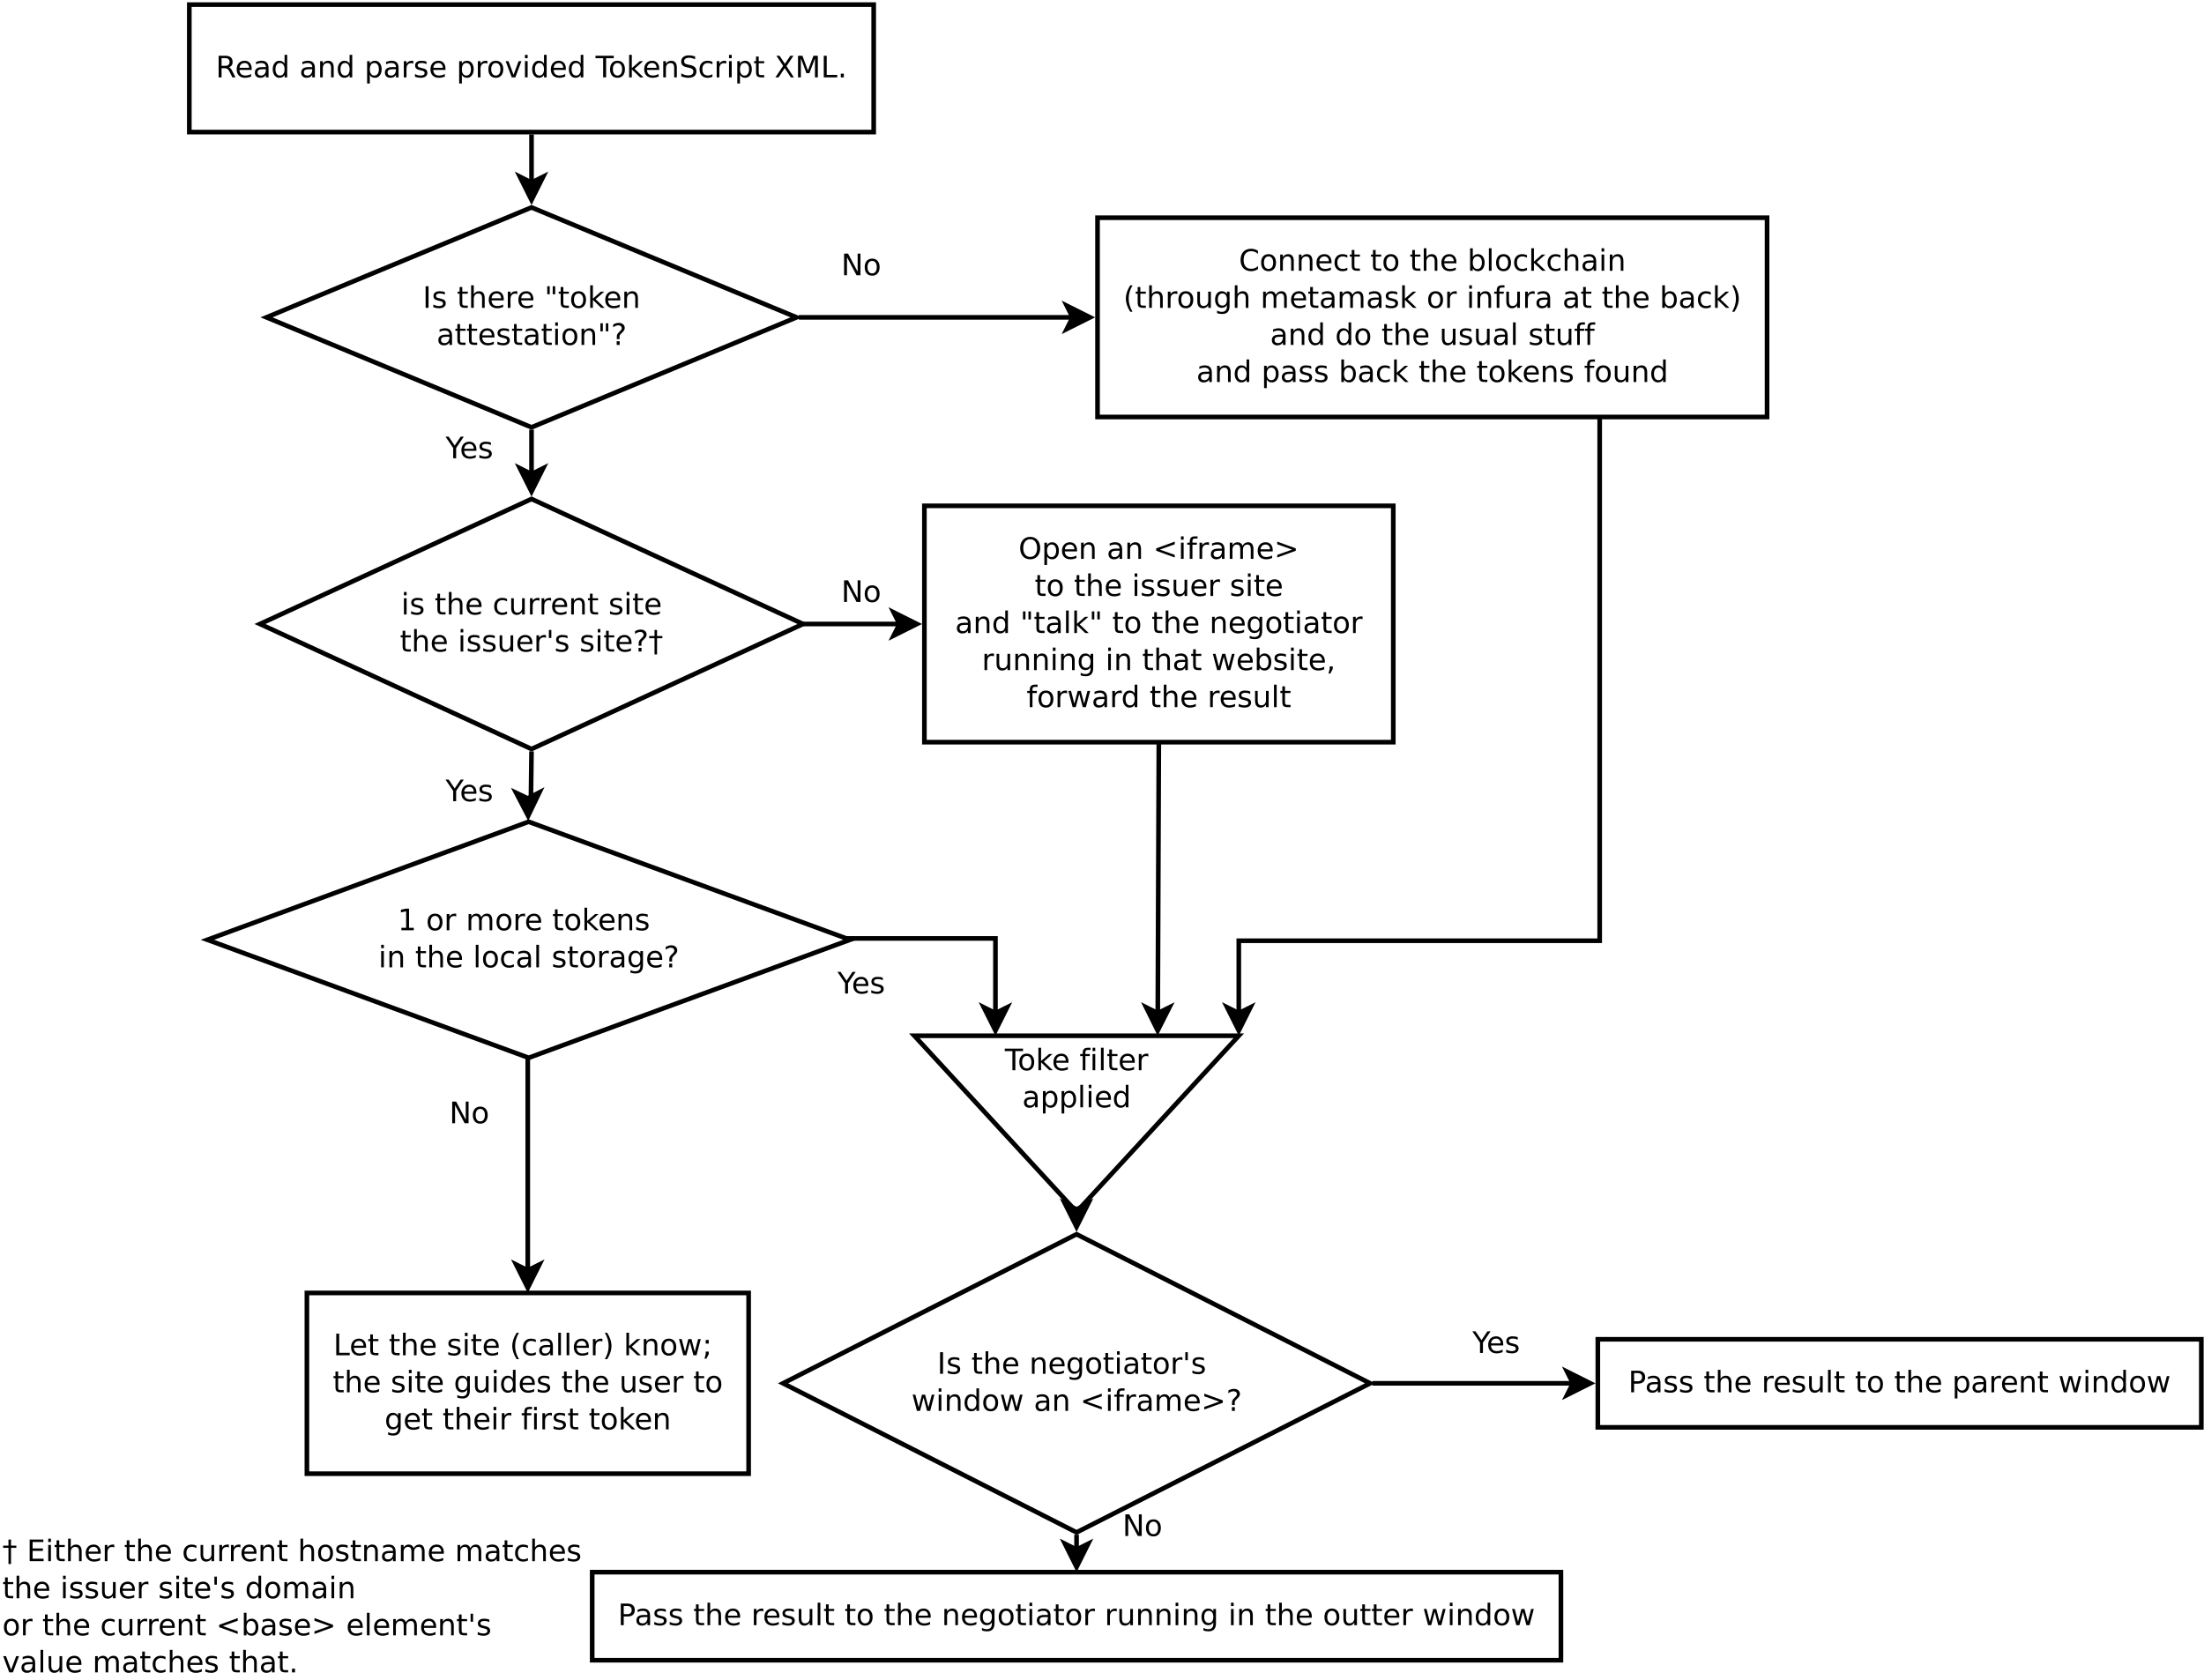 <svg xmlns="http://www.w3.org/2000/svg" xmlns:xlink="http://www.w3.org/1999/xlink" width="1268" height="725pt" version="1.1" viewBox="0 0 951 725"><defs><g><symbol id="glyph0-0" overflow="visible"><path style="stroke:none" d="M 0.641 2.266 L 0.641 -9.016 L 7.031 -9.016 L 7.031 2.266 Z M 1.359 1.547 L 6.328 1.547 L 6.328 -8.297 L 1.359 -8.297 Z M 1.359 1.547"/></symbol><symbol id="glyph0-1" overflow="visible"><path style="stroke:none" d="M 5.688 -4.375 C 5.957 -4.281 6.219 -4.082 6.469 -3.781 C 6.727 -3.488 6.984 -3.078 7.234 -2.547 L 8.516 0 L 7.172 0 L 5.969 -2.391 C 5.664 -3.016 5.367 -3.426 5.078 -3.625 C 4.785 -3.832 4.391 -3.938 3.891 -3.938 L 2.516 -3.938 L 2.516 0 L 1.25 0 L 1.25 -9.328 L 4.109 -9.328 C 5.172 -9.328 5.961 -9.102 6.484 -8.656 C 7.016 -8.207 7.281 -7.535 7.281 -6.641 C 7.281 -6.055 7.141 -5.566 6.859 -5.172 C 6.586 -4.785 6.195 -4.52 5.688 -4.375 Z M 2.516 -8.297 L 2.516 -4.984 L 4.109 -4.984 C 4.711 -4.984 5.172 -5.125 5.484 -5.406 C 5.797 -5.688 5.953 -6.098 5.953 -6.641 C 5.953 -7.18 5.797 -7.594 5.484 -7.875 C 5.172 -8.156 4.711 -8.297 4.109 -8.297 Z M 2.516 -8.297"/></symbol><symbol id="glyph0-2" overflow="visible"><path style="stroke:none" d="M 7.188 -3.781 L 7.188 -3.219 L 1.906 -3.219 C 1.957 -2.426 2.195 -1.82 2.625 -1.406 C 3.051 -1 3.645 -0.797 4.406 -0.797 C 4.844 -0.797 5.27 -0.848 5.688 -0.953 C 6.102 -1.066 6.516 -1.227 6.922 -1.438 L 6.922 -0.359 C 6.516 -0.18 6.094 -0.047 5.656 0.047 C 5.219 0.141 4.781 0.188 4.344 0.188 C 3.219 0.188 2.328 -0.133 1.672 -0.781 C 1.023 -1.438 0.703 -2.32 0.703 -3.438 C 0.703 -4.582 1.008 -5.488 1.625 -6.156 C 2.25 -6.832 3.086 -7.172 4.141 -7.172 C 5.078 -7.172 5.816 -6.863 6.359 -6.25 C 6.91 -5.645 7.188 -4.82 7.188 -3.781 Z M 6.047 -4.125 C 6.035 -4.75 5.859 -5.25 5.516 -5.625 C 5.172 -6 4.719 -6.188 4.156 -6.188 C 3.508 -6.188 2.992 -6.004 2.609 -5.641 C 2.223 -5.285 2 -4.781 1.938 -4.125 Z M 6.047 -4.125"/></symbol><symbol id="glyph0-3" overflow="visible"><path style="stroke:none" d="M 4.391 -3.516 C 3.461 -3.516 2.816 -3.406 2.453 -3.188 C 2.098 -2.977 1.922 -2.617 1.922 -2.109 C 1.922 -1.703 2.051 -1.379 2.312 -1.141 C 2.582 -0.898 2.953 -0.781 3.422 -0.781 C 4.055 -0.781 4.566 -1.004 4.953 -1.453 C 5.336 -1.91 5.531 -2.516 5.531 -3.266 L 5.531 -3.516 Z M 6.672 -4 L 6.672 0 L 5.531 0 L 5.531 -1.062 C 5.27 -0.633 4.941 -0.316 4.547 -0.109 C 4.16 0.086 3.68 0.188 3.109 0.188 C 2.391 0.188 1.816 -0.016 1.391 -0.422 C 0.973 -0.828 0.766 -1.363 0.766 -2.031 C 0.766 -2.82 1.023 -3.414 1.547 -3.812 C 2.078 -4.219 2.867 -4.422 3.922 -4.422 L 5.531 -4.422 L 5.531 -4.531 C 5.531 -5.062 5.352 -5.469 5 -5.75 C 4.656 -6.039 4.172 -6.188 3.547 -6.188 C 3.141 -6.188 2.75 -6.141 2.375 -6.047 C 2 -5.953 1.633 -5.812 1.281 -5.625 L 1.281 -6.672 C 1.695 -6.836 2.102 -6.961 2.5 -7.047 C 2.895 -7.129 3.281 -7.172 3.656 -7.172 C 4.676 -7.172 5.43 -6.906 5.922 -6.375 C 6.422 -5.852 6.672 -5.062 6.672 -4 Z M 6.672 -4"/></symbol><symbol id="glyph0-4" overflow="visible"><path style="stroke:none" d="M 5.812 -5.938 L 5.812 -9.719 L 6.953 -9.719 L 6.953 0 L 5.812 0 L 5.812 -1.047 C 5.57 -0.629 5.266 -0.316 4.891 -0.109 C 4.523 0.086 4.082 0.188 3.562 0.188 C 2.719 0.188 2.031 -0.148 1.5 -0.828 C 0.969 -1.504 0.703 -2.395 0.703 -3.5 C 0.703 -4.594 0.969 -5.477 1.5 -6.156 C 2.031 -6.832 2.719 -7.172 3.562 -7.172 C 4.082 -7.172 4.523 -7.066 4.891 -6.859 C 5.266 -6.66 5.57 -6.352 5.812 -5.938 Z M 1.891 -3.5 C 1.891 -2.645 2.062 -1.977 2.406 -1.5 C 2.758 -1.02 3.238 -0.781 3.844 -0.781 C 4.457 -0.781 4.938 -1.02 5.281 -1.5 C 5.633 -1.977 5.812 -2.645 5.812 -3.5 C 5.812 -4.344 5.633 -5.004 5.281 -5.484 C 4.938 -5.961 4.457 -6.203 3.844 -6.203 C 3.238 -6.203 2.758 -5.961 2.406 -5.484 C 2.062 -5.004 1.891 -4.344 1.891 -3.5 Z M 1.891 -3.5"/></symbol><symbol id="glyph0-5" overflow="visible"><path style="stroke:none"/></symbol><symbol id="glyph0-6" overflow="visible"><path style="stroke:none" d="M 7.016 -4.219 L 7.016 0 L 5.875 0 L 5.875 -4.188 C 5.875 -4.852 5.742 -5.348 5.484 -5.672 C 5.223 -6.004 4.836 -6.172 4.328 -6.172 C 3.703 -6.172 3.207 -5.973 2.844 -5.578 C 2.488 -5.18 2.312 -4.641 2.312 -3.953 L 2.312 0 L 1.156 0 L 1.156 -7 L 2.312 -7 L 2.312 -5.906 C 2.594 -6.332 2.914 -6.648 3.281 -6.859 C 3.656 -7.066 4.086 -7.172 4.578 -7.172 C 5.379 -7.172 5.984 -6.922 6.391 -6.422 C 6.805 -5.922 7.016 -5.188 7.016 -4.219 Z M 7.016 -4.219"/></symbol><symbol id="glyph0-7" overflow="visible"><path style="stroke:none" d="M 2.312 -1.047 L 2.312 2.656 L 1.156 2.656 L 1.156 -7 L 2.312 -7 L 2.312 -5.938 C 2.562 -6.352 2.867 -6.66 3.234 -6.859 C 3.598 -7.066 4.039 -7.172 4.562 -7.172 C 5.406 -7.172 6.094 -6.832 6.625 -6.156 C 7.156 -5.477 7.422 -4.594 7.422 -3.5 C 7.422 -2.395 7.156 -1.504 6.625 -0.828 C 6.094 -0.148 5.406 0.188 4.562 0.188 C 4.039 0.188 3.598 0.086 3.234 -0.109 C 2.867 -0.316 2.562 -0.629 2.312 -1.047 Z M 6.234 -3.5 C 6.234 -4.344 6.055 -5.004 5.703 -5.484 C 5.359 -5.961 4.883 -6.203 4.281 -6.203 C 3.664 -6.203 3.18 -5.961 2.828 -5.484 C 2.484 -5.004 2.312 -4.344 2.312 -3.5 C 2.312 -2.645 2.484 -1.977 2.828 -1.5 C 3.18 -1.02 3.664 -0.781 4.281 -0.781 C 4.883 -0.781 5.359 -1.02 5.703 -1.5 C 6.055 -1.977 6.234 -2.645 6.234 -3.5 Z M 6.234 -3.5"/></symbol><symbol id="glyph0-8" overflow="visible"><path style="stroke:none" d="M 5.266 -5.922 C 5.129 -5.992 4.984 -6.047 4.828 -6.078 C 4.68 -6.117 4.52 -6.141 4.344 -6.141 C 3.688 -6.141 3.18 -5.926 2.828 -5.5 C 2.484 -5.082 2.312 -4.477 2.312 -3.688 L 2.312 0 L 1.156 0 L 1.156 -7 L 2.312 -7 L 2.312 -5.906 C 2.562 -6.332 2.879 -6.648 3.266 -6.859 C 3.648 -7.066 4.117 -7.172 4.672 -7.172 C 4.754 -7.172 4.844 -7.164 4.938 -7.156 C 5.031 -7.145 5.133 -7.129 5.25 -7.109 Z M 5.266 -5.922"/></symbol><symbol id="glyph0-9" overflow="visible"><path style="stroke:none" d="M 5.672 -6.797 L 5.672 -5.703 C 5.348 -5.867 5.008 -5.992 4.656 -6.078 C 4.301 -6.16 3.938 -6.203 3.562 -6.203 C 3 -6.203 2.57 -6.113 2.281 -5.938 C 2 -5.77 1.859 -5.508 1.859 -5.156 C 1.859 -4.883 1.957 -4.672 2.156 -4.516 C 2.363 -4.367 2.773 -4.227 3.391 -4.094 L 3.781 -4 C 4.602 -3.832 5.188 -3.586 5.531 -3.266 C 5.875 -2.941 6.047 -2.5 6.047 -1.938 C 6.047 -1.281 5.785 -0.758 5.266 -0.375 C 4.754 0 4.051 0.188 3.156 0.188 C 2.781 0.188 2.391 0.148 1.984 0.078 C 1.578 0.004 1.145 -0.102 0.688 -0.25 L 0.688 -1.438 C 1.113 -1.219 1.531 -1.051 1.938 -0.938 C 2.352 -0.832 2.766 -0.781 3.172 -0.781 C 3.711 -0.781 4.129 -0.875 4.422 -1.062 C 4.711 -1.25 4.859 -1.508 4.859 -1.844 C 4.859 -2.156 4.754 -2.395 4.547 -2.562 C 4.336 -2.727 3.875 -2.891 3.156 -3.047 L 2.766 -3.141 C 2.047 -3.285 1.531 -3.516 1.219 -3.828 C 0.906 -4.141 0.75 -4.566 0.75 -5.109 C 0.75 -5.766 0.977 -6.27 1.438 -6.625 C 1.906 -6.988 2.57 -7.172 3.438 -7.172 C 3.852 -7.172 4.25 -7.141 4.625 -7.078 C 5 -7.016 5.348 -6.922 5.672 -6.797 Z M 5.672 -6.797"/></symbol><symbol id="glyph0-10" overflow="visible"><path style="stroke:none" d="M 3.922 -6.188 C 3.305 -6.188 2.816 -5.945 2.453 -5.469 C 2.098 -4.988 1.922 -4.332 1.922 -3.5 C 1.922 -2.656 2.098 -1.992 2.453 -1.516 C 2.805 -1.035 3.297 -0.797 3.922 -0.797 C 4.535 -0.797 5.02 -1.035 5.375 -1.516 C 5.727 -2.004 5.906 -2.664 5.906 -3.5 C 5.906 -4.32 5.727 -4.973 5.375 -5.453 C 5.02 -5.941 4.535 -6.188 3.922 -6.188 Z M 3.922 -7.172 C 4.922 -7.172 5.703 -6.844 6.266 -6.188 C 6.836 -5.539 7.125 -4.645 7.125 -3.5 C 7.125 -2.352 6.836 -1.453 6.266 -0.797 C 5.703 -0.141 4.922 0.188 3.922 0.188 C 2.91 0.188 2.117 -0.141 1.547 -0.797 C 0.984 -1.453 0.703 -2.352 0.703 -3.5 C 0.703 -4.645 0.984 -5.539 1.547 -6.188 C 2.117 -6.844 2.91 -7.172 3.922 -7.172 Z M 3.922 -7.172"/></symbol><symbol id="glyph0-11" overflow="visible"><path style="stroke:none" d="M 0.375 -7 L 1.594 -7 L 3.781 -1.125 L 5.969 -7 L 7.188 -7 L 4.562 0 L 3 0 Z M 0.375 -7"/></symbol><symbol id="glyph0-12" overflow="visible"><path style="stroke:none" d="M 1.203 -7 L 2.359 -7 L 2.359 0 L 1.203 0 Z M 1.203 -9.719 L 2.359 -9.719 L 2.359 -8.266 L 1.203 -8.266 Z M 1.203 -9.719"/></symbol><symbol id="glyph0-13" overflow="visible"><path style="stroke:none" d="M -0.031 -9.328 L 7.859 -9.328 L 7.859 -8.266 L 4.547 -8.266 L 4.547 0 L 3.281 0 L 3.281 -8.266 L -0.031 -8.266 Z M -0.031 -9.328"/></symbol><symbol id="glyph0-14" overflow="visible"><path style="stroke:none" d="M 1.156 -9.719 L 2.312 -9.719 L 2.312 -3.984 L 5.75 -7 L 7.219 -7 L 3.5 -3.719 L 7.375 0 L 5.875 0 L 2.312 -3.422 L 2.312 0 L 1.156 0 Z M 1.156 -9.719"/></symbol><symbol id="glyph0-15" overflow="visible"><path style="stroke:none" d="M 6.844 -9.016 L 6.844 -7.797 C 6.363 -8.023 5.91 -8.191 5.484 -8.297 C 5.066 -8.41 4.66 -8.469 4.266 -8.469 C 3.578 -8.469 3.047 -8.332 2.672 -8.062 C 2.297 -7.801 2.109 -7.426 2.109 -6.938 C 2.109 -6.52 2.234 -6.207 2.484 -6 C 2.734 -5.789 3.203 -5.625 3.891 -5.5 L 4.656 -5.344 C 5.594 -5.156 6.285 -4.836 6.734 -4.391 C 7.18 -3.941 7.406 -3.336 7.406 -2.578 C 7.406 -1.672 7.102 -0.984 6.5 -0.516 C 5.895 -0.047 5.008 0.188 3.844 0.188 C 3.395 0.188 2.922 0.133 2.422 0.031 C 1.93 -0.07 1.414 -0.219 0.875 -0.406 L 0.875 -1.719 C 1.395 -1.426 1.898 -1.207 2.391 -1.062 C 2.879 -0.914 3.363 -0.844 3.844 -0.844 C 4.562 -0.844 5.113 -0.984 5.5 -1.266 C 5.895 -1.547 6.094 -1.953 6.094 -2.484 C 6.094 -2.941 5.953 -3.297 5.672 -3.547 C 5.391 -3.805 4.926 -4.004 4.281 -4.141 L 3.516 -4.281 C 2.578 -4.469 1.895 -4.758 1.469 -5.156 C 1.051 -5.562 0.844 -6.117 0.844 -6.828 C 0.844 -7.66 1.133 -8.312 1.719 -8.781 C 2.301 -9.258 3.102 -9.5 4.125 -9.5 C 4.562 -9.5 5.004 -9.457 5.453 -9.375 C 5.91 -9.301 6.375 -9.18 6.844 -9.016 Z M 6.844 -9.016"/></symbol><symbol id="glyph0-16" overflow="visible"><path style="stroke:none" d="M 6.25 -6.734 L 6.25 -5.656 C 5.914 -5.832 5.586 -5.961 5.266 -6.047 C 4.941 -6.141 4.613 -6.188 4.281 -6.188 C 3.531 -6.188 2.945 -5.953 2.531 -5.484 C 2.125 -5.016 1.922 -4.352 1.922 -3.5 C 1.922 -2.645 2.125 -1.977 2.531 -1.5 C 2.945 -1.031 3.531 -0.797 4.281 -0.797 C 4.613 -0.797 4.941 -0.836 5.266 -0.922 C 5.586 -1.016 5.914 -1.148 6.25 -1.328 L 6.25 -0.266 C 5.926 -0.117 5.594 -0.008 5.25 0.062 C 4.906 0.145 4.539 0.188 4.156 0.188 C 3.094 0.188 2.25 -0.145 1.625 -0.812 C 1.008 -1.477 0.703 -2.375 0.703 -3.5 C 0.703 -4.633 1.016 -5.531 1.641 -6.188 C 2.273 -6.844 3.133 -7.172 4.219 -7.172 C 4.57 -7.172 4.914 -7.133 5.25 -7.062 C 5.594 -6.988 5.926 -6.879 6.25 -6.734 Z M 6.25 -6.734"/></symbol><symbol id="glyph0-17" overflow="visible"><path style="stroke:none" d="M 2.344 -8.984 L 2.344 -7 L 4.719 -7 L 4.719 -6.109 L 2.344 -6.109 L 2.344 -2.312 C 2.344 -1.738 2.422 -1.367 2.578 -1.203 C 2.734 -1.047 3.051 -0.969 3.531 -0.969 L 4.719 -0.969 L 4.719 0 L 3.531 0 C 2.645 0 2.031 -0.164 1.688 -0.5 C 1.352 -0.832 1.188 -1.438 1.188 -2.312 L 1.188 -6.109 L 0.344 -6.109 L 0.344 -7 L 1.188 -7 L 1.188 -8.984 Z M 2.344 -8.984"/></symbol><symbol id="glyph0-18" overflow="visible"><path style="stroke:none" d="M 0.812 -9.328 L 2.156 -9.328 L 4.484 -5.859 L 6.812 -9.328 L 8.172 -9.328 L 5.172 -4.844 L 8.359 0 L 7.016 0 L 4.391 -3.969 L 1.75 0 L 0.375 0 L 3.719 -4.984 Z M 0.812 -9.328"/></symbol><symbol id="glyph0-19" overflow="visible"><path style="stroke:none" d="M 1.25 -9.328 L 3.141 -9.328 L 5.516 -2.984 L 7.906 -9.328 L 9.797 -9.328 L 9.797 0 L 8.562 0 L 8.562 -8.188 L 6.156 -1.797 L 4.891 -1.797 L 2.484 -8.188 L 2.484 0 L 1.25 0 Z M 1.25 -9.328"/></symbol><symbol id="glyph0-20" overflow="visible"><path style="stroke:none" d="M 1.25 -9.328 L 2.516 -9.328 L 2.516 -1.062 L 7.062 -1.062 L 7.062 0 L 1.25 0 Z M 1.25 -9.328"/></symbol><symbol id="glyph0-21" overflow="visible"><path style="stroke:none" d="M 1.375 -1.594 L 2.688 -1.594 L 2.688 0 L 1.375 0 Z M 1.375 -1.594"/></symbol><symbol id="glyph0-22" overflow="visible"><path style="stroke:none" d="M 1.25 -9.328 L 2.516 -9.328 L 2.516 0 L 1.25 0 Z M 1.25 -9.328"/></symbol><symbol id="glyph0-23" overflow="visible"><path style="stroke:none" d="M 7.016 -4.219 L 7.016 0 L 5.875 0 L 5.875 -4.188 C 5.875 -4.852 5.742 -5.348 5.484 -5.672 C 5.223 -6.004 4.836 -6.172 4.328 -6.172 C 3.703 -6.172 3.207 -5.973 2.844 -5.578 C 2.488 -5.18 2.312 -4.641 2.312 -3.953 L 2.312 0 L 1.156 0 L 1.156 -9.719 L 2.312 -9.719 L 2.312 -5.906 C 2.594 -6.332 2.914 -6.648 3.281 -6.859 C 3.656 -7.066 4.086 -7.172 4.578 -7.172 C 5.379 -7.172 5.984 -6.922 6.391 -6.422 C 6.805 -5.922 7.016 -5.188 7.016 -4.219 Z M 7.016 -4.219"/></symbol><symbol id="glyph0-24" overflow="visible"><path style="stroke:none" d="M 2.297 -9.328 L 2.297 -5.859 L 1.234 -5.859 L 1.234 -9.328 Z M 4.656 -9.328 L 4.656 -5.859 L 3.594 -5.859 L 3.594 -9.328 Z M 4.656 -9.328"/></symbol><symbol id="glyph0-25" overflow="visible"><path style="stroke:none" d="M 2.438 -1.594 L 3.719 -1.594 L 3.719 0 L 2.438 0 Z M 3.672 -2.5 L 2.484 -2.5 L 2.484 -3.469 C 2.484 -3.883 2.539 -4.227 2.656 -4.5 C 2.77 -4.77 3.016 -5.086 3.391 -5.453 L 3.953 -6 C 4.191 -6.227 4.363 -6.438 4.469 -6.625 C 4.57 -6.82 4.625 -7.023 4.625 -7.234 C 4.625 -7.598 4.488 -7.895 4.219 -8.125 C 3.945 -8.352 3.586 -8.469 3.141 -8.469 C 2.805 -8.469 2.453 -8.395 2.078 -8.25 C 1.711 -8.102 1.328 -7.891 0.922 -7.609 L 0.922 -8.797 C 1.305 -9.023 1.703 -9.195 2.109 -9.312 C 2.516 -9.438 2.93 -9.5 3.359 -9.5 C 4.117 -9.5 4.734 -9.297 5.203 -8.891 C 5.672 -8.484 5.906 -7.953 5.906 -7.297 C 5.906 -6.973 5.828 -6.672 5.672 -6.391 C 5.523 -6.109 5.266 -5.785 4.891 -5.422 L 4.344 -4.891 C 4.145 -4.691 4.004 -4.535 3.922 -4.422 C 3.836 -4.316 3.781 -4.211 3.75 -4.109 C 3.727 -4.016 3.707 -3.906 3.688 -3.781 C 3.676 -3.656 3.672 -3.488 3.672 -3.281 Z M 3.672 -2.5"/></symbol><symbol id="glyph0-26" overflow="visible"><path style="stroke:none" d="M 5.047 -8.469 C 4.129 -8.469 3.398 -8.125 2.859 -7.438 C 2.316 -6.758 2.047 -5.832 2.047 -4.656 C 2.047 -3.477 2.316 -2.547 2.859 -1.859 C 3.398 -1.18 4.129 -0.844 5.047 -0.844 C 5.961 -0.844 6.688 -1.18 7.219 -1.859 C 7.75 -2.547 8.016 -3.477 8.016 -4.656 C 8.016 -5.832 7.75 -6.758 7.219 -7.438 C 6.688 -8.125 5.961 -8.469 5.047 -8.469 Z M 5.047 -9.5 C 6.348 -9.5 7.391 -9.055 8.172 -8.172 C 8.961 -7.297 9.359 -6.125 9.359 -4.656 C 9.359 -3.188 8.961 -2.008 8.172 -1.125 C 7.391 -0.25 6.348 0.188 5.047 0.188 C 3.734 0.188 2.68 -0.25 1.891 -1.125 C 1.109 -2 0.719 -3.176 0.719 -4.656 C 0.719 -6.125 1.109 -7.297 1.891 -8.172 C 2.68 -9.055 3.734 -9.5 5.047 -9.5 Z M 5.047 -9.5"/></symbol><symbol id="glyph0-27" overflow="visible"><path style="stroke:none" d="M 9.359 -6.297 L 2.922 -4 L 9.359 -1.719 L 9.359 -0.594 L 1.359 -3.5 L 1.359 -4.531 L 9.359 -7.438 Z M 9.359 -6.297"/></symbol><symbol id="glyph0-28" overflow="visible"><path style="stroke:none" d="M 4.75 -9.719 L 4.75 -8.766 L 3.656 -8.766 C 3.238 -8.766 2.945 -8.68 2.781 -8.516 C 2.625 -8.348 2.547 -8.047 2.547 -7.609 L 2.547 -7 L 4.438 -7 L 4.438 -6.109 L 2.547 -6.109 L 2.547 0 L 1.391 0 L 1.391 -6.109 L 0.297 -6.109 L 0.297 -7 L 1.391 -7 L 1.391 -7.484 C 1.391 -8.266 1.57 -8.832 1.938 -9.188 C 2.301 -9.539 2.875 -9.719 3.656 -9.719 Z M 4.75 -9.719"/></symbol><symbol id="glyph0-29" overflow="visible"><path style="stroke:none" d="M 6.656 -5.656 C 6.938 -6.164 7.273 -6.547 7.672 -6.797 C 8.078 -7.047 8.551 -7.172 9.094 -7.172 C 9.82 -7.172 10.383 -6.914 10.781 -6.406 C 11.176 -5.895 11.375 -5.164 11.375 -4.219 L 11.375 0 L 10.219 0 L 10.219 -4.188 C 10.219 -4.852 10.098 -5.348 9.859 -5.672 C 9.629 -6.004 9.27 -6.172 8.781 -6.172 C 8.188 -6.172 7.711 -5.973 7.359 -5.578 C 7.016 -5.18 6.844 -4.641 6.844 -3.953 L 6.844 0 L 5.688 0 L 5.688 -4.188 C 5.688 -4.863 5.566 -5.363 5.328 -5.688 C 5.098 -6.008 4.734 -6.172 4.234 -6.172 C 3.648 -6.172 3.18 -5.969 2.828 -5.562 C 2.484 -5.164 2.312 -4.629 2.312 -3.953 L 2.312 0 L 1.156 0 L 1.156 -7 L 2.312 -7 L 2.312 -5.906 C 2.582 -6.332 2.898 -6.648 3.266 -6.859 C 3.629 -7.066 4.062 -7.172 4.562 -7.172 C 5.07 -7.172 5.504 -7.039 5.859 -6.781 C 6.223 -6.52 6.488 -6.145 6.656 -5.656 Z M 6.656 -5.656"/></symbol><symbol id="glyph0-30" overflow="visible"><path style="stroke:none" d="M 1.359 -6.297 L 1.359 -7.438 L 9.359 -4.531 L 9.359 -3.5 L 1.359 -0.594 L 1.359 -1.719 L 7.797 -4 Z M 1.359 -6.297"/></symbol><symbol id="glyph0-31" overflow="visible"><path style="stroke:none" d="M 1.094 -2.766 L 1.094 -7 L 2.234 -7 L 2.234 -2.812 C 2.234 -2.145 2.363 -1.645 2.625 -1.312 C 2.883 -0.977 3.27 -0.812 3.781 -0.812 C 4.406 -0.812 4.895 -1.008 5.25 -1.406 C 5.613 -1.801 5.797 -2.344 5.797 -3.031 L 5.797 -7 L 6.953 -7 L 6.953 0 L 5.797 0 L 5.797 -1.078 C 5.516 -0.648 5.191 -0.332 4.828 -0.125 C 4.461 0.082 4.035 0.188 3.547 0.188 C 2.742 0.188 2.133 -0.062 1.719 -0.562 C 1.301 -1.062 1.094 -1.797 1.094 -2.766 Z M 3.984 -7.172 Z M 3.984 -7.172"/></symbol><symbol id="glyph0-32" overflow="visible"><path style="stroke:none" d="M 1.203 -9.719 L 2.359 -9.719 L 2.359 0 L 1.203 0 Z M 1.203 -9.719"/></symbol><symbol id="glyph0-33" overflow="visible"><path style="stroke:none" d="M 5.812 -3.578 C 5.812 -4.41 5.641 -5.055 5.297 -5.516 C 4.953 -5.973 4.469 -6.203 3.844 -6.203 C 3.227 -6.203 2.75 -5.973 2.406 -5.516 C 2.062 -5.055 1.891 -4.41 1.891 -3.578 C 1.891 -2.754 2.062 -2.113 2.406 -1.656 C 2.75 -1.195 3.227 -0.969 3.844 -0.969 C 4.469 -0.969 4.953 -1.195 5.297 -1.656 C 5.641 -2.113 5.812 -2.754 5.812 -3.578 Z M 6.953 -0.875 C 6.953 0.32 6.688 1.207 6.156 1.781 C 5.633 2.363 4.828 2.656 3.734 2.656 C 3.328 2.656 2.945 2.625 2.594 2.562 C 2.238 2.508 1.891 2.422 1.547 2.297 L 1.547 1.172 C 1.891 1.359 2.223 1.492 2.547 1.578 C 2.879 1.672 3.219 1.719 3.562 1.719 C 4.312 1.719 4.875 1.52 5.25 1.125 C 5.625 0.727 5.812 0.133 5.812 -0.656 L 5.812 -1.234 C 5.57 -0.816 5.266 -0.504 4.891 -0.297 C 4.523 -0.098 4.082 0 3.562 0 C 2.707 0 2.016 -0.328 1.484 -0.984 C 0.961 -1.641 0.703 -2.504 0.703 -3.578 C 0.703 -4.66 0.961 -5.531 1.484 -6.188 C 2.016 -6.844 2.707 -7.172 3.562 -7.172 C 4.082 -7.172 4.523 -7.066 4.891 -6.859 C 5.266 -6.648 5.57 -6.344 5.812 -5.938 L 5.812 -7 L 6.953 -7 Z M 6.953 -0.875"/></symbol><symbol id="glyph0-34" overflow="visible"><path style="stroke:none" d="M 0.531 -7 L 1.688 -7 L 3.125 -1.531 L 4.562 -7 L 5.906 -7 L 7.344 -1.531 L 8.781 -7 L 9.922 -7 L 8.094 0 L 6.734 0 L 5.234 -5.734 L 3.719 0 L 2.375 0 Z M 0.531 -7"/></symbol><symbol id="glyph0-35" overflow="visible"><path style="stroke:none" d="M 6.234 -3.5 C 6.234 -4.344 6.055 -5.004 5.703 -5.484 C 5.359 -5.961 4.883 -6.203 4.281 -6.203 C 3.664 -6.203 3.18 -5.961 2.828 -5.484 C 2.484 -5.004 2.312 -4.344 2.312 -3.5 C 2.312 -2.645 2.484 -1.977 2.828 -1.5 C 3.18 -1.02 3.664 -0.781 4.281 -0.781 C 4.883 -0.781 5.359 -1.02 5.703 -1.5 C 6.055 -1.977 6.234 -2.645 6.234 -3.5 Z M 2.312 -5.938 C 2.562 -6.352 2.867 -6.66 3.234 -6.859 C 3.598 -7.066 4.039 -7.172 4.562 -7.172 C 5.406 -7.172 6.094 -6.832 6.625 -6.156 C 7.156 -5.477 7.422 -4.594 7.422 -3.5 C 7.422 -2.395 7.156 -1.504 6.625 -0.828 C 6.094 -0.148 5.406 0.188 4.562 0.188 C 4.039 0.188 3.598 0.086 3.234 -0.109 C 2.867 -0.316 2.562 -0.629 2.312 -1.047 L 2.312 0 L 1.156 0 L 1.156 -9.719 L 2.312 -9.719 Z M 2.312 -5.938"/></symbol><symbol id="glyph0-36" overflow="visible"><path style="stroke:none" d="M 1.5 -1.594 L 2.812 -1.594 L 2.812 -0.516 L 1.797 1.484 L 0.984 1.484 L 1.5 -0.516 Z M 1.5 -1.594"/></symbol><symbol id="glyph0-37" overflow="visible"><path style="stroke:none" d="M 3.969 -9.703 C 3.406 -8.742 2.988 -7.797 2.719 -6.859 C 2.445 -5.93 2.312 -4.984 2.312 -4.016 C 2.312 -3.055 2.445 -2.102 2.719 -1.156 C 3 -0.219 3.414 0.727 3.969 1.688 L 2.969 1.688 C 2.344 0.707 1.875 -0.254 1.562 -1.203 C 1.25 -2.148 1.094 -3.086 1.094 -4.016 C 1.094 -4.941 1.25 -5.875 1.562 -6.812 C 1.875 -7.758 2.344 -8.723 2.969 -9.703 Z M 3.969 -9.703"/></symbol><symbol id="glyph0-38" overflow="visible"><path style="stroke:none" d="M 1.031 -9.703 L 2.031 -9.703 C 2.656 -8.723 3.117 -7.758 3.422 -6.812 C 3.734 -5.875 3.891 -4.941 3.891 -4.016 C 3.891 -3.086 3.734 -2.148 3.422 -1.203 C 3.117 -0.254 2.656 0.707 2.031 1.688 L 1.031 1.688 C 1.582 0.727 1.992 -0.219 2.266 -1.156 C 2.535 -2.102 2.672 -3.055 2.672 -4.016 C 2.672 -4.984 2.535 -5.93 2.266 -6.859 C 1.992 -7.797 1.582 -8.742 1.031 -9.703 Z M 1.031 -9.703"/></symbol><symbol id="glyph0-39" overflow="visible"><path style="stroke:none" d="M 1.5 -6.609 L 2.812 -6.609 L 2.812 -5.031 L 1.5 -5.031 Z M 1.5 -1.594 L 2.812 -1.594 L 2.812 -0.516 L 1.797 1.484 L 0.984 1.484 L 1.5 -0.516 Z M 1.5 -1.594"/></symbol><symbol id="glyph0-40" overflow="visible"><path style="stroke:none" d="M 2.297 -9.328 L 2.297 -5.859 L 1.234 -5.859 L 1.234 -9.328 Z M 2.297 -9.328"/></symbol><symbol id="glyph0-41" overflow="visible"><path style="stroke:none" d="M 2.656 -9.328 L 3.75 -9.328 L 3.75 -6.703 L 6.047 -6.703 L 6.047 -5.75 L 3.75 -5.75 L 3.75 1.234 L 2.656 1.234 L 2.656 -5.75 L 0.359 -5.75 L 0.359 -6.703 L 2.656 -6.703 Z M 2.656 -9.328"/></symbol><symbol id="glyph0-42" overflow="visible"><path style="stroke:none" d="M 2.516 -8.297 L 2.516 -4.781 L 4.109 -4.781 C 4.691 -4.781 5.145 -4.93 5.469 -5.234 C 5.789 -5.547 5.953 -5.984 5.953 -6.547 C 5.953 -7.098 5.789 -7.523 5.469 -7.828 C 5.145 -8.141 4.691 -8.297 4.109 -8.297 Z M 1.25 -9.328 L 4.109 -9.328 C 5.148 -9.328 5.938 -9.086 6.469 -8.609 C 7.008 -8.141 7.281 -7.453 7.281 -6.547 C 7.281 -5.617 7.008 -4.922 6.469 -4.453 C 5.938 -3.984 5.148 -3.75 4.109 -3.75 L 2.516 -3.75 L 2.516 0 L 1.25 0 Z M 1.25 -9.328"/></symbol><symbol id="glyph0-43" overflow="visible"><path style="stroke:none" d="M 1.25 -9.328 L 7.156 -9.328 L 7.156 -8.266 L 2.516 -8.266 L 2.516 -5.5 L 6.953 -5.5 L 6.953 -4.438 L 2.516 -4.438 L 2.516 -1.062 L 7.266 -1.062 L 7.266 0 L 1.25 0 Z M 1.25 -9.328"/></symbol><symbol id="glyph0-44" overflow="visible"><path style="stroke:none" d="M 1.25 -9.328 L 2.953 -9.328 L 7.094 -1.531 L 7.094 -9.328 L 8.312 -9.328 L 8.312 0 L 6.609 0 L 2.484 -7.797 L 2.484 0 L 1.25 0 Z M 1.25 -9.328"/></symbol><symbol id="glyph0-45" overflow="visible"><path style="stroke:none" d="M -0.031 -9.328 L 1.328 -9.328 L 3.922 -5.5 L 6.484 -9.328 L 7.844 -9.328 L 4.547 -4.438 L 4.547 0 L 3.281 0 L 3.281 -4.438 Z M -0.031 -9.328"/></symbol><symbol id="glyph0-46" overflow="visible"><path style="stroke:none" d="M 8.234 -8.609 L 8.234 -7.281 C 7.816 -7.676 7.363 -7.969 6.875 -8.156 C 6.395 -8.352 5.883 -8.453 5.344 -8.453 C 4.281 -8.453 3.461 -8.125 2.891 -7.469 C 2.328 -6.82 2.047 -5.883 2.047 -4.656 C 2.047 -3.426 2.328 -2.484 2.891 -1.828 C 3.461 -1.18 4.281 -0.859 5.344 -0.859 C 5.883 -0.859 6.395 -0.953 6.875 -1.141 C 7.363 -1.336 7.816 -1.633 8.234 -2.031 L 8.234 -0.719 C 7.797 -0.414 7.328 -0.188 6.828 -0.031 C 6.336 0.113 5.82 0.188 5.281 0.188 C 3.863 0.188 2.75 -0.242 1.938 -1.109 C 1.125 -1.973 0.719 -3.156 0.719 -4.656 C 0.719 -6.156 1.125 -7.336 1.938 -8.203 C 2.75 -9.066 3.863 -9.5 5.281 -9.5 C 5.832 -9.5 6.352 -9.422 6.844 -9.266 C 7.344 -9.117 7.805 -8.898 8.234 -8.609 Z M 8.234 -8.609"/></symbol><symbol id="glyph0-47" overflow="visible"><path style="stroke:none" d="M 1.594 -1.062 L 3.656 -1.062 L 3.656 -8.172 L 1.406 -7.734 L 1.406 -8.875 L 3.641 -9.328 L 4.906 -9.328 L 4.906 -1.062 L 6.953 -1.062 L 6.953 0 L 1.594 0 Z M 1.594 -1.062"/></symbol></g></defs><g id="surface47874"><rect width="951" height="725" x="0" y="0" style="fill:#fff;fill-opacity:1;stroke:none"/><path style="fill-rule:evenodd;fill:#fff;fill-opacity:1;stroke-width:.1;stroke-linecap:butt;stroke-linejoin:miter;stroke:#000;stroke-opacity:1;stroke-miterlimit:10" d="M 6.883 14.8 L 21.648 14.8 L 21.648 17.55 L 6.883 17.55 Z M 6.883 14.8" transform="matrix(20,0,0,20,-55.975,-294)"/><g style="fill:#000;fill-opacity:1"><use x="93.086" y="33.389" xlink:href="#glyph0-1"/><use x="101.419" y="33.389" xlink:href="#glyph0-2"/><use x="109.197" y="33.389" xlink:href="#glyph0-3"/><use x="116.975" y="33.389" xlink:href="#glyph0-4"/><use x="125.03" y="33.389" xlink:href="#glyph0-5"/><use x="129.197" y="33.389" xlink:href="#glyph0-3"/><use x="136.975" y="33.389" xlink:href="#glyph0-6"/><use x="145.03" y="33.389" xlink:href="#glyph0-4"/><use x="153.086" y="33.389" xlink:href="#glyph0-5"/><use x="157.253" y="33.389" xlink:href="#glyph0-7"/><use x="165.308" y="33.389" xlink:href="#glyph0-3"/><use x="173.086" y="33.389" xlink:href="#glyph0-8"/><use x="178.364" y="33.389" xlink:href="#glyph0-9"/><use x="185.03" y="33.389" xlink:href="#glyph0-2"/><use x="192.808" y="33.389" xlink:href="#glyph0-5"/><use x="196.975" y="33.389" xlink:href="#glyph0-7"/><use x="205.03" y="33.389" xlink:href="#glyph0-8"/><use x="210.03" y="33.389" xlink:href="#glyph0-10"/><use x="217.808" y="33.389" xlink:href="#glyph0-11"/><use x="225.308" y="33.389" xlink:href="#glyph0-12"/><use x="228.919" y="33.389" xlink:href="#glyph0-4"/><use x="236.975" y="33.389" xlink:href="#glyph0-2"/><use x="244.753" y="33.389" xlink:href="#glyph0-4"/><use x="252.808" y="33.389" xlink:href="#glyph0-5"/><use x="256.975" y="33.389" xlink:href="#glyph0-13"/><use x="262.53" y="33.389" xlink:href="#glyph0-10"/><use x="270.308" y="33.389" xlink:href="#glyph0-14"/><use x="277.253" y="33.389" xlink:href="#glyph0-2"/><use x="285.03" y="33.389" xlink:href="#glyph0-6"/><use x="293.086" y="33.389" xlink:href="#glyph0-15"/><use x="301.141" y="33.389" xlink:href="#glyph0-16"/><use x="308.086" y="33.389" xlink:href="#glyph0-8"/><use x="313.364" y="33.389" xlink:href="#glyph0-12"/><use x="316.975" y="33.389" xlink:href="#glyph0-7"/><use x="325.03" y="33.389" xlink:href="#glyph0-17"/><use x="330.03" y="33.389" xlink:href="#glyph0-5"/><use x="334.197" y="33.389" xlink:href="#glyph0-18"/><use x="343.086" y="33.389" xlink:href="#glyph0-19"/><use x="354.197" y="33.389" xlink:href="#glyph0-20"/><use x="361.419" y="33.389" xlink:href="#glyph0-21"/></g><path style="fill-rule:evenodd;fill:#fff;fill-opacity:1;stroke-width:.1;stroke-linecap:butt;stroke-linejoin:miter;stroke:#000;stroke-opacity:1;stroke-miterlimit:10" d="M 14.266 19.176 L 19.983 21.548 L 14.266 23.921 L 8.548 21.548 Z M 14.266 19.176" transform="matrix(20,0,0,20,-55.975,-294)"/><g style="fill:#000;fill-opacity:1"><use x="182.402" y="132.854" xlink:href="#glyph0-22"/><use x="186.291" y="132.854" xlink:href="#glyph0-9"/><use x="192.958" y="132.854" xlink:href="#glyph0-5"/><use x="197.125" y="132.854" xlink:href="#glyph0-17"/><use x="202.125" y="132.854" xlink:href="#glyph0-23"/><use x="210.18" y="132.854" xlink:href="#glyph0-2"/><use x="217.958" y="132.854" xlink:href="#glyph0-8"/><use x="222.958" y="132.854" xlink:href="#glyph0-2"/><use x="230.736" y="132.854" xlink:href="#glyph0-5"/><use x="234.902" y="132.854" xlink:href="#glyph0-24"/><use x="240.736" y="132.854" xlink:href="#glyph0-17"/><use x="245.736" y="132.854" xlink:href="#glyph0-10"/><use x="253.513" y="132.854" xlink:href="#glyph0-14"/><use x="260.458" y="132.854" xlink:href="#glyph0-2"/><use x="268.236" y="132.854" xlink:href="#glyph0-6"/></g><g style="fill:#000;fill-opacity:1"><use x="188.379" y="148.854" xlink:href="#glyph0-3"/><use x="196.157" y="148.854" xlink:href="#glyph0-17"/><use x="201.157" y="148.854" xlink:href="#glyph0-17"/><use x="206.157" y="148.854" xlink:href="#glyph0-2"/><use x="213.934" y="148.854" xlink:href="#glyph0-9"/><use x="220.601" y="148.854" xlink:href="#glyph0-17"/><use x="225.601" y="148.854" xlink:href="#glyph0-3"/><use x="233.379" y="148.854" xlink:href="#glyph0-17"/><use x="238.379" y="148.854" xlink:href="#glyph0-12"/><use x="241.99" y="148.854" xlink:href="#glyph0-10"/><use x="249.768" y="148.854" xlink:href="#glyph0-6"/><use x="257.823" y="148.854" xlink:href="#glyph0-24"/><use x="263.657" y="148.854" xlink:href="#glyph0-25"/></g><path style="fill:none;stroke-width:.1;stroke-linecap:butt;stroke-linejoin:miter;stroke:#000;stroke-opacity:1;stroke-miterlimit:10" d="M 14.266 17.6 L 14.266 18.639" transform="matrix(20,0,0,20,-55.975,-294)"/><path style="fill-rule:evenodd;fill:#000;fill-opacity:1;stroke-width:.1;stroke-linecap:butt;stroke-linejoin:miter;stroke:#000;stroke-opacity:1;stroke-miterlimit:10" d="M 14.266 19.014 L 14.016 18.514 L 14.266 18.639 L 14.516 18.514 Z M 14.266 19.014" transform="matrix(20,0,0,20,-55.975,-294)"/><path style="fill-rule:evenodd;fill:#fff;fill-opacity:1;stroke-width:.1;stroke-linecap:butt;stroke-linejoin:miter;stroke:#000;stroke-opacity:1;stroke-miterlimit:10" d="M 22.742 25.615 L 32.858 25.615 L 32.858 30.715 L 22.742 30.715 Z M 22.742 25.615" transform="matrix(20,0,0,20,-55.975,-294)"/><g style="fill:#000;fill-opacity:1"><use x="439.477" y="241.193" xlink:href="#glyph0-26"/><use x="449.477" y="241.193" xlink:href="#glyph0-7"/><use x="457.532" y="241.193" xlink:href="#glyph0-2"/><use x="465.31" y="241.193" xlink:href="#glyph0-6"/><use x="473.365" y="241.193" xlink:href="#glyph0-5"/><use x="477.532" y="241.193" xlink:href="#glyph0-3"/><use x="485.31" y="241.193" xlink:href="#glyph0-6"/><use x="493.365" y="241.193" xlink:href="#glyph0-5"/><use x="497.532" y="241.193" xlink:href="#glyph0-27"/><use x="508.365" y="241.193" xlink:href="#glyph0-12"/><use x="511.977" y="241.193" xlink:href="#glyph0-28"/><use x="516.421" y="241.193" xlink:href="#glyph0-8"/><use x="521.699" y="241.193" xlink:href="#glyph0-3"/><use x="529.477" y="241.193" xlink:href="#glyph0-29"/><use x="541.977" y="241.193" xlink:href="#glyph0-2"/><use x="549.754" y="241.193" xlink:href="#glyph0-30"/></g><g style="fill:#000;fill-opacity:1"><use x="446.43" y="257.193" xlink:href="#glyph0-17"/><use x="451.43" y="257.193" xlink:href="#glyph0-10"/><use x="459.207" y="257.193" xlink:href="#glyph0-5"/><use x="463.374" y="257.193" xlink:href="#glyph0-17"/><use x="468.374" y="257.193" xlink:href="#glyph0-23"/><use x="476.43" y="257.193" xlink:href="#glyph0-2"/><use x="484.207" y="257.193" xlink:href="#glyph0-5"/><use x="488.374" y="257.193" xlink:href="#glyph0-12"/><use x="491.985" y="257.193" xlink:href="#glyph0-9"/><use x="498.652" y="257.193" xlink:href="#glyph0-9"/><use x="505.319" y="257.193" xlink:href="#glyph0-31"/><use x="513.374" y="257.193" xlink:href="#glyph0-2"/><use x="521.152" y="257.193" xlink:href="#glyph0-8"/><use x="526.43" y="257.193" xlink:href="#glyph0-5"/><use x="530.596" y="257.193" xlink:href="#glyph0-9"/><use x="537.263" y="257.193" xlink:href="#glyph0-12"/><use x="540.874" y="257.193" xlink:href="#glyph0-17"/><use x="545.874" y="257.193" xlink:href="#glyph0-2"/></g><g style="fill:#000;fill-opacity:1"><use x="412.113" y="273.193" xlink:href="#glyph0-3"/><use x="419.891" y="273.193" xlink:href="#glyph0-6"/><use x="427.947" y="273.193" xlink:href="#glyph0-4"/><use x="436.002" y="273.193" xlink:href="#glyph0-5"/><use x="440.169" y="273.193" xlink:href="#glyph0-24"/><use x="446.002" y="273.193" xlink:href="#glyph0-17"/><use x="451.002" y="273.193" xlink:href="#glyph0-3"/><use x="458.78" y="273.193" xlink:href="#glyph0-32"/><use x="462.391" y="273.193" xlink:href="#glyph0-14"/><use x="469.891" y="273.193" xlink:href="#glyph0-24"/><use x="475.724" y="273.193" xlink:href="#glyph0-5"/><use x="479.891" y="273.193" xlink:href="#glyph0-17"/><use x="484.891" y="273.193" xlink:href="#glyph0-10"/><use x="492.669" y="273.193" xlink:href="#glyph0-5"/><use x="496.836" y="273.193" xlink:href="#glyph0-17"/><use x="501.836" y="273.193" xlink:href="#glyph0-23"/><use x="509.891" y="273.193" xlink:href="#glyph0-2"/><use x="517.669" y="273.193" xlink:href="#glyph0-5"/><use x="521.836" y="273.193" xlink:href="#glyph0-6"/><use x="529.891" y="273.193" xlink:href="#glyph0-2"/><use x="537.669" y="273.193" xlink:href="#glyph0-33"/><use x="545.724" y="273.193" xlink:href="#glyph0-10"/><use x="553.502" y="273.193" xlink:href="#glyph0-17"/><use x="558.502" y="273.193" xlink:href="#glyph0-12"/><use x="562.113" y="273.193" xlink:href="#glyph0-3"/><use x="569.891" y="273.193" xlink:href="#glyph0-17"/><use x="574.891" y="273.193" xlink:href="#glyph0-10"/><use x="582.669" y="273.193" xlink:href="#glyph0-8"/></g><g style="fill:#000;fill-opacity:1"><use x="423.637" y="289.193" xlink:href="#glyph0-8"/><use x="428.914" y="289.193" xlink:href="#glyph0-31"/><use x="436.97" y="289.193" xlink:href="#glyph0-6"/><use x="445.026" y="289.193" xlink:href="#glyph0-6"/><use x="453.081" y="289.193" xlink:href="#glyph0-12"/><use x="456.692" y="289.193" xlink:href="#glyph0-6"/><use x="464.748" y="289.193" xlink:href="#glyph0-33"/><use x="472.803" y="289.193" xlink:href="#glyph0-5"/><use x="476.97" y="289.193" xlink:href="#glyph0-12"/><use x="480.581" y="289.193" xlink:href="#glyph0-6"/><use x="488.637" y="289.193" xlink:href="#glyph0-5"/><use x="492.803" y="289.193" xlink:href="#glyph0-17"/><use x="497.803" y="289.193" xlink:href="#glyph0-23"/><use x="505.859" y="289.193" xlink:href="#glyph0-3"/><use x="513.637" y="289.193" xlink:href="#glyph0-17"/><use x="518.637" y="289.193" xlink:href="#glyph0-5"/><use x="522.803" y="289.193" xlink:href="#glyph0-34"/><use x="533.359" y="289.193" xlink:href="#glyph0-2"/><use x="541.137" y="289.193" xlink:href="#glyph0-35"/><use x="549.192" y="289.193" xlink:href="#glyph0-9"/><use x="555.859" y="289.193" xlink:href="#glyph0-12"/><use x="559.47" y="289.193" xlink:href="#glyph0-17"/><use x="564.47" y="289.193" xlink:href="#glyph0-2"/><use x="572.248" y="289.193" xlink:href="#glyph0-36"/></g><g style="fill:#000;fill-opacity:1"><use x="442.953" y="305.193" xlink:href="#glyph0-28"/><use x="447.398" y="305.193" xlink:href="#glyph0-10"/><use x="455.175" y="305.193" xlink:href="#glyph0-8"/><use x="460.453" y="305.193" xlink:href="#glyph0-34"/><use x="471.009" y="305.193" xlink:href="#glyph0-3"/><use x="478.786" y="305.193" xlink:href="#glyph0-8"/><use x="483.786" y="305.193" xlink:href="#glyph0-4"/><use x="491.842" y="305.193" xlink:href="#glyph0-5"/><use x="496.009" y="305.193" xlink:href="#glyph0-17"/><use x="501.009" y="305.193" xlink:href="#glyph0-23"/><use x="509.064" y="305.193" xlink:href="#glyph0-2"/><use x="516.842" y="305.193" xlink:href="#glyph0-5"/><use x="521.009" y="305.193" xlink:href="#glyph0-8"/><use x="526.009" y="305.193" xlink:href="#glyph0-2"/><use x="533.786" y="305.193" xlink:href="#glyph0-9"/><use x="540.453" y="305.193" xlink:href="#glyph0-31"/><use x="548.509" y="305.193" xlink:href="#glyph0-32"/><use x="552.12" y="305.193" xlink:href="#glyph0-17"/></g><path style="fill-rule:evenodd;fill:#fff;fill-opacity:1;stroke-width:.1;stroke-linecap:butt;stroke-linejoin:miter;stroke:#000;stroke-opacity:1;stroke-miterlimit:10" d="M 9.42 42.6 L 18.95 42.6 L 18.95 46.5 L 9.42 46.5 Z M 9.42 42.6" transform="matrix(20,0,0,20,-55.975,-294)"/><g style="fill:#000;fill-opacity:1"><use x="143.84" y="584.893" xlink:href="#glyph0-20"/><use x="150.784" y="584.893" xlink:href="#glyph0-2"/><use x="158.562" y="584.893" xlink:href="#glyph0-17"/><use x="163.562" y="584.893" xlink:href="#glyph0-5"/><use x="167.729" y="584.893" xlink:href="#glyph0-17"/><use x="172.729" y="584.893" xlink:href="#glyph0-23"/><use x="180.784" y="584.893" xlink:href="#glyph0-2"/><use x="188.562" y="584.893" xlink:href="#glyph0-5"/><use x="192.729" y="584.893" xlink:href="#glyph0-9"/><use x="199.395" y="584.893" xlink:href="#glyph0-12"/><use x="203.007" y="584.893" xlink:href="#glyph0-17"/><use x="208.007" y="584.893" xlink:href="#glyph0-2"/><use x="215.784" y="584.893" xlink:href="#glyph0-5"/><use x="219.951" y="584.893" xlink:href="#glyph0-37"/><use x="224.951" y="584.893" xlink:href="#glyph0-16"/><use x="231.895" y="584.893" xlink:href="#glyph0-3"/><use x="239.673" y="584.893" xlink:href="#glyph0-32"/><use x="243.284" y="584.893" xlink:href="#glyph0-32"/><use x="246.895" y="584.893" xlink:href="#glyph0-2"/><use x="254.673" y="584.893" xlink:href="#glyph0-8"/><use x="259.951" y="584.893" xlink:href="#glyph0-38"/><use x="264.951" y="584.893" xlink:href="#glyph0-5"/><use x="269.118" y="584.893" xlink:href="#glyph0-14"/><use x="276.618" y="584.893" xlink:href="#glyph0-6"/><use x="284.673" y="584.893" xlink:href="#glyph0-10"/><use x="292.451" y="584.893" xlink:href="#glyph0-34"/><use x="303.007" y="584.893" xlink:href="#glyph0-39"/><use x="307.451" y="584.893" xlink:href="#glyph0-5"/></g><g style="fill:#000;fill-opacity:1"><use x="143.566" y="600.893" xlink:href="#glyph0-17"/><use x="148.566" y="600.893" xlink:href="#glyph0-23"/><use x="156.622" y="600.893" xlink:href="#glyph0-2"/><use x="164.4" y="600.893" xlink:href="#glyph0-5"/><use x="168.566" y="600.893" xlink:href="#glyph0-9"/><use x="175.233" y="600.893" xlink:href="#glyph0-12"/><use x="178.844" y="600.893" xlink:href="#glyph0-17"/><use x="183.844" y="600.893" xlink:href="#glyph0-2"/><use x="191.622" y="600.893" xlink:href="#glyph0-5"/><use x="195.789" y="600.893" xlink:href="#glyph0-33"/><use x="203.844" y="600.893" xlink:href="#glyph0-31"/><use x="211.9" y="600.893" xlink:href="#glyph0-12"/><use x="215.511" y="600.893" xlink:href="#glyph0-4"/><use x="223.566" y="600.893" xlink:href="#glyph0-2"/><use x="231.344" y="600.893" xlink:href="#glyph0-9"/><use x="238.011" y="600.893" xlink:href="#glyph0-5"/><use x="242.178" y="600.893" xlink:href="#glyph0-17"/><use x="247.178" y="600.893" xlink:href="#glyph0-23"/><use x="255.233" y="600.893" xlink:href="#glyph0-2"/><use x="263.011" y="600.893" xlink:href="#glyph0-5"/><use x="267.178" y="600.893" xlink:href="#glyph0-31"/><use x="275.233" y="600.893" xlink:href="#glyph0-9"/><use x="281.9" y="600.893" xlink:href="#glyph0-2"/><use x="289.678" y="600.893" xlink:href="#glyph0-8"/><use x="294.955" y="600.893" xlink:href="#glyph0-5"/><use x="299.122" y="600.893" xlink:href="#glyph0-17"/><use x="304.122" y="600.893" xlink:href="#glyph0-10"/></g><g style="fill:#000;fill-opacity:1"><use x="165.93" y="616.893" xlink:href="#glyph0-33"/><use x="173.985" y="616.893" xlink:href="#glyph0-2"/><use x="181.763" y="616.893" xlink:href="#glyph0-17"/><use x="186.763" y="616.893" xlink:href="#glyph0-5"/><use x="190.93" y="616.893" xlink:href="#glyph0-17"/><use x="195.93" y="616.893" xlink:href="#glyph0-23"/><use x="203.985" y="616.893" xlink:href="#glyph0-2"/><use x="211.763" y="616.893" xlink:href="#glyph0-12"/><use x="215.374" y="616.893" xlink:href="#glyph0-8"/><use x="220.652" y="616.893" xlink:href="#glyph0-5"/><use x="224.819" y="616.893" xlink:href="#glyph0-28"/><use x="229.263" y="616.893" xlink:href="#glyph0-12"/><use x="232.874" y="616.893" xlink:href="#glyph0-8"/><use x="238.152" y="616.893" xlink:href="#glyph0-9"/><use x="244.819" y="616.893" xlink:href="#glyph0-17"/><use x="249.819" y="616.893" xlink:href="#glyph0-5"/><use x="253.985" y="616.893" xlink:href="#glyph0-17"/><use x="258.985" y="616.893" xlink:href="#glyph0-10"/><use x="266.763" y="616.893" xlink:href="#glyph0-14"/><use x="273.707" y="616.893" xlink:href="#glyph0-2"/><use x="281.485" y="616.893" xlink:href="#glyph0-6"/></g><path style="fill-rule:evenodd;fill:#fff;fill-opacity:1;stroke-width:.1;stroke-linecap:butt;stroke-linejoin:miter;stroke:#000;stroke-opacity:1;stroke-miterlimit:10" d="M 14.266 25.467 L 20.123 28.165 L 14.266 30.863 L 8.408 28.165 Z M 14.266 25.467" transform="matrix(20,0,0,20,-55.975,-294)"/><g style="fill:#000;fill-opacity:1"><use x="173.086" y="265.193" xlink:href="#glyph0-12"/><use x="176.697" y="265.193" xlink:href="#glyph0-9"/><use x="183.364" y="265.193" xlink:href="#glyph0-5"/><use x="187.53" y="265.193" xlink:href="#glyph0-17"/><use x="192.53" y="265.193" xlink:href="#glyph0-23"/><use x="200.586" y="265.193" xlink:href="#glyph0-2"/><use x="208.364" y="265.193" xlink:href="#glyph0-5"/><use x="212.53" y="265.193" xlink:href="#glyph0-16"/><use x="219.475" y="265.193" xlink:href="#glyph0-31"/><use x="227.53" y="265.193" xlink:href="#glyph0-8"/><use x="232.53" y="265.193" xlink:href="#glyph0-8"/><use x="237.53" y="265.193" xlink:href="#glyph0-2"/><use x="245.308" y="265.193" xlink:href="#glyph0-6"/><use x="253.364" y="265.193" xlink:href="#glyph0-17"/><use x="258.364" y="265.193" xlink:href="#glyph0-5"/><use x="262.53" y="265.193" xlink:href="#glyph0-9"/><use x="269.197" y="265.193" xlink:href="#glyph0-12"/><use x="272.808" y="265.193" xlink:href="#glyph0-17"/><use x="277.808" y="265.193" xlink:href="#glyph0-2"/></g><g style="fill:#000;fill-opacity:1"><use x="172.539" y="281.193" xlink:href="#glyph0-17"/><use x="177.539" y="281.193" xlink:href="#glyph0-23"/><use x="185.595" y="281.193" xlink:href="#glyph0-2"/><use x="193.372" y="281.193" xlink:href="#glyph0-5"/><use x="197.539" y="281.193" xlink:href="#glyph0-12"/><use x="201.15" y="281.193" xlink:href="#glyph0-9"/><use x="207.817" y="281.193" xlink:href="#glyph0-9"/><use x="214.484" y="281.193" xlink:href="#glyph0-31"/><use x="222.539" y="281.193" xlink:href="#glyph0-2"/><use x="230.317" y="281.193" xlink:href="#glyph0-8"/><use x="235.595" y="281.193" xlink:href="#glyph0-40"/><use x="239.206" y="281.193" xlink:href="#glyph0-9"/><use x="245.872" y="281.193" xlink:href="#glyph0-5"/><use x="250.039" y="281.193" xlink:href="#glyph0-9"/><use x="256.706" y="281.193" xlink:href="#glyph0-12"/><use x="260.317" y="281.193" xlink:href="#glyph0-17"/><use x="265.317" y="281.193" xlink:href="#glyph0-2"/><use x="273.095" y="281.193" xlink:href="#glyph0-25"/></g><g style="fill:#000;fill-opacity:1"><use x="279.761" y="281.193" xlink:href="#glyph0-41"/></g><path style="fill:none;stroke-width:.1;stroke-linecap:butt;stroke-linejoin:miter;stroke:#000;stroke-opacity:1;stroke-miterlimit:10" d="M 14.266 30.913 L 14.251 32.074 L 14.19 32.074 L 14.187 31.929" transform="matrix(20,0,0,20,-55.975,-294)"/><path style="fill-rule:evenodd;fill:#000;fill-opacity:1;stroke-width:.1;stroke-linecap:butt;stroke-linejoin:miter;stroke:#000;stroke-opacity:1;stroke-miterlimit:10" d="M 14.193 32.304 L 13.935 31.809 L 14.187 31.929 L 14.435 31.8 Z M 14.193 32.304" transform="matrix(20,0,0,20,-55.975,-294)"/><path style="fill:none;stroke-width:.1;stroke-linecap:butt;stroke-linejoin:miter;stroke:#000;stroke-opacity:1;stroke-miterlimit:10" d="M 20.123 28.165 L 22.205 28.165" transform="matrix(20,0,0,20,-55.975,-294)"/><path style="fill-rule:evenodd;fill:#000;fill-opacity:1;stroke-width:.1;stroke-linecap:butt;stroke-linejoin:miter;stroke:#000;stroke-opacity:1;stroke-miterlimit:10" d="M 22.58 28.165 L 22.08 28.415 L 22.205 28.165 L 22.08 27.915 Z M 22.58 28.165" transform="matrix(20,0,0,20,-55.975,-294)"/><path style="fill:none;stroke-width:.1;stroke-linecap:butt;stroke-linejoin:miter;stroke:#000;stroke-opacity:1;stroke-miterlimit:10" d="M 14.266 23.971 L 14.266 24.93" transform="matrix(20,0,0,20,-55.975,-294)"/><path style="fill-rule:evenodd;fill:#000;fill-opacity:1;stroke-width:.1;stroke-linecap:butt;stroke-linejoin:miter;stroke:#000;stroke-opacity:1;stroke-miterlimit:10" d="M 14.266 25.305 L 14.016 24.805 L 14.266 24.93 L 14.516 24.805 Z M 14.266 25.305" transform="matrix(20,0,0,20,-55.975,-294)"/><path style="fill:none;stroke-width:.1;stroke-linecap:butt;stroke-linejoin:miter;stroke:#000;stroke-opacity:1;stroke-miterlimit:10" d="M 14.204 34.979 L 14.204 34.95 L 24.275 34.95 L 24.275 36.563" transform="matrix(20,0,0,20,-55.975,-294)"/><path style="fill-rule:evenodd;fill:#000;fill-opacity:1;stroke-width:.1;stroke-linecap:butt;stroke-linejoin:miter;stroke:#000;stroke-opacity:1;stroke-miterlimit:10" d="M 24.275 36.938 L 24.025 36.438 L 24.275 36.563 L 24.525 36.438 Z M 24.275 36.938" transform="matrix(20,0,0,20,-55.975,-294)"/><path style="fill-rule:evenodd;fill:#fff;fill-opacity:1;stroke-width:.1;stroke-linecap:butt;stroke-linejoin:miter;stroke:#000;stroke-opacity:1;stroke-miterlimit:10" d="M 26.025 41.333 L 32.358 44.55 L 26.025 47.767 L 19.692 44.55 Z M 26.025 41.333" transform="matrix(20,0,0,20,-55.975,-294)"/><g style="fill:#000;fill-opacity:1"><use x="404.387" y="592.893" xlink:href="#glyph0-22"/><use x="408.276" y="592.893" xlink:href="#glyph0-9"/><use x="414.942" y="592.893" xlink:href="#glyph0-5"/><use x="419.109" y="592.893" xlink:href="#glyph0-17"/><use x="424.109" y="592.893" xlink:href="#glyph0-23"/><use x="432.164" y="592.893" xlink:href="#glyph0-2"/><use x="439.942" y="592.893" xlink:href="#glyph0-5"/><use x="444.109" y="592.893" xlink:href="#glyph0-6"/><use x="452.164" y="592.893" xlink:href="#glyph0-2"/><use x="459.942" y="592.893" xlink:href="#glyph0-33"/><use x="467.998" y="592.893" xlink:href="#glyph0-10"/><use x="475.776" y="592.893" xlink:href="#glyph0-17"/><use x="480.776" y="592.893" xlink:href="#glyph0-12"/><use x="484.387" y="592.893" xlink:href="#glyph0-3"/><use x="492.164" y="592.893" xlink:href="#glyph0-17"/><use x="497.164" y="592.893" xlink:href="#glyph0-10"/><use x="504.942" y="592.893" xlink:href="#glyph0-8"/><use x="510.22" y="592.893" xlink:href="#glyph0-40"/><use x="513.831" y="592.893" xlink:href="#glyph0-9"/><use x="520.498" y="592.893" xlink:href="#glyph0-5"/></g><g style="fill:#000;fill-opacity:1"><use x="393.273" y="608.893" xlink:href="#glyph0-34"/><use x="403.829" y="608.893" xlink:href="#glyph0-12"/><use x="407.44" y="608.893" xlink:href="#glyph0-6"/><use x="415.496" y="608.893" xlink:href="#glyph0-4"/><use x="423.551" y="608.893" xlink:href="#glyph0-10"/><use x="431.329" y="608.893" xlink:href="#glyph0-34"/><use x="441.885" y="608.893" xlink:href="#glyph0-5"/><use x="446.051" y="608.893" xlink:href="#glyph0-3"/><use x="453.829" y="608.893" xlink:href="#glyph0-6"/><use x="461.885" y="608.893" xlink:href="#glyph0-5"/><use x="466.051" y="608.893" xlink:href="#glyph0-27"/><use x="476.885" y="608.893" xlink:href="#glyph0-12"/><use x="480.496" y="608.893" xlink:href="#glyph0-28"/><use x="484.94" y="608.893" xlink:href="#glyph0-8"/><use x="490.218" y="608.893" xlink:href="#glyph0-3"/><use x="497.996" y="608.893" xlink:href="#glyph0-29"/><use x="510.496" y="608.893" xlink:href="#glyph0-2"/><use x="518.273" y="608.893" xlink:href="#glyph0-30"/><use x="529.107" y="608.893" xlink:href="#glyph0-25"/></g><path style="fill-rule:evenodd;fill:#fff;fill-opacity:1;stroke-width:.1;stroke-linecap:butt;stroke-linejoin:miter;stroke:#000;stroke-opacity:1;stroke-miterlimit:10" d="M 15.575 48.625 L 36.475 48.625 L 36.475 50.525 L 15.575 50.525 Z M 15.575 48.625" transform="matrix(20,0,0,20,-55.975,-294)"/><g style="fill:#000;fill-opacity:1"><use x="266.613" y="701.389" xlink:href="#glyph0-42"/><use x="273.836" y="701.389" xlink:href="#glyph0-3"/><use x="281.613" y="701.389" xlink:href="#glyph0-9"/><use x="288.28" y="701.389" xlink:href="#glyph0-9"/><use x="294.947" y="701.389" xlink:href="#glyph0-5"/><use x="299.113" y="701.389" xlink:href="#glyph0-17"/><use x="304.113" y="701.389" xlink:href="#glyph0-23"/><use x="312.169" y="701.389" xlink:href="#glyph0-2"/><use x="319.947" y="701.389" xlink:href="#glyph0-5"/><use x="324.113" y="701.389" xlink:href="#glyph0-8"/><use x="329.113" y="701.389" xlink:href="#glyph0-2"/><use x="336.891" y="701.389" xlink:href="#glyph0-9"/><use x="343.558" y="701.389" xlink:href="#glyph0-31"/><use x="351.613" y="701.389" xlink:href="#glyph0-32"/><use x="355.224" y="701.389" xlink:href="#glyph0-17"/><use x="360.224" y="701.389" xlink:href="#glyph0-5"/><use x="364.391" y="701.389" xlink:href="#glyph0-17"/><use x="369.391" y="701.389" xlink:href="#glyph0-10"/><use x="377.169" y="701.389" xlink:href="#glyph0-5"/><use x="381.336" y="701.389" xlink:href="#glyph0-17"/><use x="386.336" y="701.389" xlink:href="#glyph0-23"/><use x="394.391" y="701.389" xlink:href="#glyph0-2"/><use x="402.169" y="701.389" xlink:href="#glyph0-5"/><use x="406.336" y="701.389" xlink:href="#glyph0-6"/><use x="414.391" y="701.389" xlink:href="#glyph0-2"/><use x="422.169" y="701.389" xlink:href="#glyph0-33"/><use x="430.224" y="701.389" xlink:href="#glyph0-10"/><use x="438.002" y="701.389" xlink:href="#glyph0-17"/><use x="443.002" y="701.389" xlink:href="#glyph0-12"/><use x="446.613" y="701.389" xlink:href="#glyph0-3"/><use x="454.391" y="701.389" xlink:href="#glyph0-17"/><use x="459.391" y="701.389" xlink:href="#glyph0-10"/><use x="467.169" y="701.389" xlink:href="#glyph0-8"/><use x="472.447" y="701.389" xlink:href="#glyph0-5"/><use x="476.613" y="701.389" xlink:href="#glyph0-8"/><use x="481.891" y="701.389" xlink:href="#glyph0-31"/><use x="489.947" y="701.389" xlink:href="#glyph0-6"/><use x="498.002" y="701.389" xlink:href="#glyph0-6"/><use x="506.058" y="701.389" xlink:href="#glyph0-12"/><use x="509.669" y="701.389" xlink:href="#glyph0-6"/><use x="517.724" y="701.389" xlink:href="#glyph0-33"/><use x="525.78" y="701.389" xlink:href="#glyph0-5"/><use x="529.947" y="701.389" xlink:href="#glyph0-12"/><use x="533.558" y="701.389" xlink:href="#glyph0-6"/><use x="541.613" y="701.389" xlink:href="#glyph0-5"/><use x="545.78" y="701.389" xlink:href="#glyph0-17"/><use x="550.78" y="701.389" xlink:href="#glyph0-23"/><use x="558.836" y="701.389" xlink:href="#glyph0-2"/><use x="566.613" y="701.389" xlink:href="#glyph0-5"/><use x="570.78" y="701.389" xlink:href="#glyph0-10"/><use x="578.558" y="701.389" xlink:href="#glyph0-31"/><use x="586.613" y="701.389" xlink:href="#glyph0-17"/><use x="591.613" y="701.389" xlink:href="#glyph0-17"/><use x="596.613" y="701.389" xlink:href="#glyph0-2"/><use x="604.391" y="701.389" xlink:href="#glyph0-8"/><use x="609.669" y="701.389" xlink:href="#glyph0-5"/><use x="613.836" y="701.389" xlink:href="#glyph0-34"/><use x="624.391" y="701.389" xlink:href="#glyph0-12"/><use x="628.002" y="701.389" xlink:href="#glyph0-6"/><use x="636.058" y="701.389" xlink:href="#glyph0-4"/><use x="644.113" y="701.389" xlink:href="#glyph0-10"/><use x="651.891" y="701.389" xlink:href="#glyph0-34"/></g><path style="fill-rule:evenodd;fill:#fff;fill-opacity:1;stroke-width:.1;stroke-linecap:butt;stroke-linejoin:miter;stroke:#000;stroke-opacity:1;stroke-miterlimit:10" d="M 37.271 43.6 L 50.291 43.6 L 50.291 45.5 L 37.271 45.5 Z M 37.271 43.6" transform="matrix(20,0,0,20,-55.975,-294)"/><g style="fill:#000;fill-opacity:1"><use x="702.578" y="600.893" xlink:href="#glyph0-42"/><use x="709.8" y="600.893" xlink:href="#glyph0-3"/><use x="717.578" y="600.893" xlink:href="#glyph0-9"/><use x="724.245" y="600.893" xlink:href="#glyph0-9"/><use x="730.911" y="600.893" xlink:href="#glyph0-5"/><use x="735.078" y="600.893" xlink:href="#glyph0-17"/><use x="740.078" y="600.893" xlink:href="#glyph0-23"/><use x="748.134" y="600.893" xlink:href="#glyph0-2"/><use x="755.911" y="600.893" xlink:href="#glyph0-5"/><use x="760.078" y="600.893" xlink:href="#glyph0-8"/><use x="765.078" y="600.893" xlink:href="#glyph0-2"/><use x="772.856" y="600.893" xlink:href="#glyph0-9"/><use x="779.523" y="600.893" xlink:href="#glyph0-31"/><use x="787.578" y="600.893" xlink:href="#glyph0-32"/><use x="791.189" y="600.893" xlink:href="#glyph0-17"/><use x="796.189" y="600.893" xlink:href="#glyph0-5"/><use x="800.356" y="600.893" xlink:href="#glyph0-17"/><use x="805.356" y="600.893" xlink:href="#glyph0-10"/><use x="813.134" y="600.893" xlink:href="#glyph0-5"/><use x="817.3" y="600.893" xlink:href="#glyph0-17"/><use x="822.3" y="600.893" xlink:href="#glyph0-23"/><use x="830.356" y="600.893" xlink:href="#glyph0-2"/><use x="838.134" y="600.893" xlink:href="#glyph0-5"/><use x="842.3" y="600.893" xlink:href="#glyph0-7"/><use x="850.356" y="600.893" xlink:href="#glyph0-3"/><use x="858.134" y="600.893" xlink:href="#glyph0-8"/><use x="863.134" y="600.893" xlink:href="#glyph0-2"/><use x="870.911" y="600.893" xlink:href="#glyph0-6"/><use x="878.967" y="600.893" xlink:href="#glyph0-17"/><use x="883.967" y="600.893" xlink:href="#glyph0-5"/><use x="888.134" y="600.893" xlink:href="#glyph0-34"/><use x="898.689" y="600.893" xlink:href="#glyph0-12"/><use x="902.3" y="600.893" xlink:href="#glyph0-6"/><use x="910.356" y="600.893" xlink:href="#glyph0-4"/><use x="918.411" y="600.893" xlink:href="#glyph0-10"/><use x="926.189" y="600.893" xlink:href="#glyph0-34"/></g><path style="fill-rule:evenodd;fill:#fff;fill-opacity:1;stroke-width:.1;stroke-linecap:butt;stroke-linejoin:miter;stroke:#000;stroke-opacity:1;stroke-miterlimit:10" d="M 22.525 37.05 L 29.525 37.05 L 26.025 40.85 Z M 22.525 37.05" transform="matrix(20,0,0,20,-55.975,-294)"/><g style="fill:#000;fill-opacity:1"><use x="433.566" y="461.889" xlink:href="#glyph0-13"/><use x="439.122" y="461.889" xlink:href="#glyph0-10"/><use x="446.9" y="461.889" xlink:href="#glyph0-14"/><use x="453.844" y="461.889" xlink:href="#glyph0-2"/><use x="461.622" y="461.889" xlink:href="#glyph0-5"/><use x="465.789" y="461.889" xlink:href="#glyph0-28"/><use x="470.233" y="461.889" xlink:href="#glyph0-12"/><use x="473.844" y="461.889" xlink:href="#glyph0-32"/><use x="477.455" y="461.889" xlink:href="#glyph0-17"/><use x="482.455" y="461.889" xlink:href="#glyph0-2"/><use x="490.233" y="461.889" xlink:href="#glyph0-8"/></g><g style="fill:#000;fill-opacity:1"><use x="441.066" y="477.889" xlink:href="#glyph0-3"/><use x="448.844" y="477.889" xlink:href="#glyph0-7"/><use x="456.9" y="477.889" xlink:href="#glyph0-7"/><use x="464.955" y="477.889" xlink:href="#glyph0-32"/><use x="468.566" y="477.889" xlink:href="#glyph0-12"/><use x="472.178" y="477.889" xlink:href="#glyph0-2"/><use x="479.955" y="477.889" xlink:href="#glyph0-4"/></g><path style="fill:none;stroke-width:.1;stroke-linecap:butt;stroke-linejoin:miter;stroke:#000;stroke-opacity:1;stroke-miterlimit:10" d="M 26.025 40.849 L 26.025 40.797" transform="matrix(20,0,0,20,-55.975,-294)"/><path style="fill-rule:evenodd;fill:#000;fill-opacity:1;stroke-width:.1;stroke-linecap:butt;stroke-linejoin:miter;stroke:#000;stroke-opacity:1;stroke-miterlimit:10" d="M 26.025 41.172 L 25.775 40.672 L 26.025 40.797 L 26.275 40.672 Z M 26.025 41.172" transform="matrix(20,0,0,20,-55.975,-294)"/><g style="fill:#000;fill-opacity:1"><use x="1" y="673.756" xlink:href="#glyph0-41"/></g><g style="fill:#000;fill-opacity:1"><use x="7.389" y="673.756" xlink:href="#glyph0-5"/><use x="11.556" y="673.756" xlink:href="#glyph0-43"/><use x="19.611" y="673.756" xlink:href="#glyph0-12"/><use x="23.222" y="673.756" xlink:href="#glyph0-17"/><use x="28.222" y="673.756" xlink:href="#glyph0-23"/><use x="36.278" y="673.756" xlink:href="#glyph0-2"/><use x="44.056" y="673.756" xlink:href="#glyph0-8"/><use x="49.333" y="673.756" xlink:href="#glyph0-5"/><use x="53.5" y="673.756" xlink:href="#glyph0-17"/><use x="58.5" y="673.756" xlink:href="#glyph0-23"/><use x="66.556" y="673.756" xlink:href="#glyph0-2"/><use x="74.333" y="673.756" xlink:href="#glyph0-5"/><use x="78.5" y="673.756" xlink:href="#glyph0-16"/><use x="85.444" y="673.756" xlink:href="#glyph0-31"/><use x="93.5" y="673.756" xlink:href="#glyph0-8"/><use x="98.5" y="673.756" xlink:href="#glyph0-8"/><use x="103.5" y="673.756" xlink:href="#glyph0-2"/><use x="111.278" y="673.756" xlink:href="#glyph0-6"/><use x="119.333" y="673.756" xlink:href="#glyph0-17"/><use x="124.333" y="673.756" xlink:href="#glyph0-5"/><use x="128.5" y="673.756" xlink:href="#glyph0-23"/><use x="136.556" y="673.756" xlink:href="#glyph0-10"/><use x="144.333" y="673.756" xlink:href="#glyph0-9"/><use x="151" y="673.756" xlink:href="#glyph0-17"/><use x="156" y="673.756" xlink:href="#glyph0-6"/><use x="164.056" y="673.756" xlink:href="#glyph0-3"/><use x="171.833" y="673.756" xlink:href="#glyph0-29"/><use x="184.333" y="673.756" xlink:href="#glyph0-2"/><use x="192.111" y="673.756" xlink:href="#glyph0-5"/><use x="196.278" y="673.756" xlink:href="#glyph0-29"/><use x="208.778" y="673.756" xlink:href="#glyph0-3"/><use x="216.556" y="673.756" xlink:href="#glyph0-17"/><use x="221.556" y="673.756" xlink:href="#glyph0-16"/><use x="228.5" y="673.756" xlink:href="#glyph0-23"/><use x="236.556" y="673.756" xlink:href="#glyph0-2"/><use x="244.333" y="673.756" xlink:href="#glyph0-9"/></g><g style="fill:#000;fill-opacity:1"><use x="1" y="689.756" xlink:href="#glyph0-17"/><use x="6" y="689.756" xlink:href="#glyph0-23"/><use x="14.056" y="689.756" xlink:href="#glyph0-2"/><use x="21.833" y="689.756" xlink:href="#glyph0-5"/><use x="26" y="689.756" xlink:href="#glyph0-12"/><use x="29.611" y="689.756" xlink:href="#glyph0-9"/><use x="36.278" y="689.756" xlink:href="#glyph0-9"/><use x="42.944" y="689.756" xlink:href="#glyph0-31"/><use x="51" y="689.756" xlink:href="#glyph0-2"/><use x="58.778" y="689.756" xlink:href="#glyph0-8"/><use x="64.056" y="689.756" xlink:href="#glyph0-5"/><use x="68.222" y="689.756" xlink:href="#glyph0-9"/><use x="74.889" y="689.756" xlink:href="#glyph0-12"/><use x="78.5" y="689.756" xlink:href="#glyph0-17"/><use x="83.5" y="689.756" xlink:href="#glyph0-2"/><use x="91.278" y="689.756" xlink:href="#glyph0-40"/><use x="94.889" y="689.756" xlink:href="#glyph0-9"/><use x="101.556" y="689.756" xlink:href="#glyph0-5"/><use x="105.722" y="689.756" xlink:href="#glyph0-4"/><use x="113.778" y="689.756" xlink:href="#glyph0-10"/><use x="121.556" y="689.756" xlink:href="#glyph0-29"/><use x="134.056" y="689.756" xlink:href="#glyph0-3"/><use x="141.833" y="689.756" xlink:href="#glyph0-12"/><use x="145.444" y="689.756" xlink:href="#glyph0-6"/></g><g style="fill:#000;fill-opacity:1"><use x="1" y="705.756" xlink:href="#glyph0-10"/><use x="8.778" y="705.756" xlink:href="#glyph0-8"/><use x="14.056" y="705.756" xlink:href="#glyph0-5"/><use x="18.222" y="705.756" xlink:href="#glyph0-17"/><use x="23.222" y="705.756" xlink:href="#glyph0-23"/><use x="31.278" y="705.756" xlink:href="#glyph0-2"/><use x="39.056" y="705.756" xlink:href="#glyph0-5"/><use x="43.222" y="705.756" xlink:href="#glyph0-16"/><use x="50.167" y="705.756" xlink:href="#glyph0-31"/><use x="58.222" y="705.756" xlink:href="#glyph0-8"/><use x="63.222" y="705.756" xlink:href="#glyph0-8"/><use x="68.222" y="705.756" xlink:href="#glyph0-2"/><use x="76" y="705.756" xlink:href="#glyph0-6"/><use x="84.056" y="705.756" xlink:href="#glyph0-17"/><use x="89.056" y="705.756" xlink:href="#glyph0-5"/><use x="93.222" y="705.756" xlink:href="#glyph0-27"/><use x="104.056" y="705.756" xlink:href="#glyph0-35"/><use x="112.111" y="705.756" xlink:href="#glyph0-3"/><use x="119.889" y="705.756" xlink:href="#glyph0-9"/><use x="126.556" y="705.756" xlink:href="#glyph0-2"/><use x="134.333" y="705.756" xlink:href="#glyph0-30"/><use x="145.167" y="705.756" xlink:href="#glyph0-5"/><use x="149.333" y="705.756" xlink:href="#glyph0-2"/><use x="157.111" y="705.756" xlink:href="#glyph0-32"/><use x="160.722" y="705.756" xlink:href="#glyph0-2"/><use x="168.5" y="705.756" xlink:href="#glyph0-29"/><use x="181" y="705.756" xlink:href="#glyph0-2"/><use x="188.778" y="705.756" xlink:href="#glyph0-6"/><use x="196.833" y="705.756" xlink:href="#glyph0-17"/><use x="201.833" y="705.756" xlink:href="#glyph0-40"/><use x="205.444" y="705.756" xlink:href="#glyph0-9"/></g><g style="fill:#000;fill-opacity:1"><use x="1" y="721.756" xlink:href="#glyph0-11"/><use x="8.5" y="721.756" xlink:href="#glyph0-3"/><use x="16.278" y="721.756" xlink:href="#glyph0-32"/><use x="19.889" y="721.756" xlink:href="#glyph0-31"/><use x="27.944" y="721.756" xlink:href="#glyph0-2"/><use x="35.722" y="721.756" xlink:href="#glyph0-5"/><use x="39.889" y="721.756" xlink:href="#glyph0-29"/><use x="52.389" y="721.756" xlink:href="#glyph0-3"/><use x="60.167" y="721.756" xlink:href="#glyph0-17"/><use x="65.167" y="721.756" xlink:href="#glyph0-16"/><use x="72.111" y="721.756" xlink:href="#glyph0-23"/><use x="80.167" y="721.756" xlink:href="#glyph0-2"/><use x="87.944" y="721.756" xlink:href="#glyph0-9"/><use x="94.611" y="721.756" xlink:href="#glyph0-5"/><use x="98.778" y="721.756" xlink:href="#glyph0-17"/><use x="103.778" y="721.756" xlink:href="#glyph0-23"/><use x="111.833" y="721.756" xlink:href="#glyph0-3"/><use x="119.611" y="721.756" xlink:href="#glyph0-17"/><use x="124.611" y="721.756" xlink:href="#glyph0-21"/></g><path style="fill:none;stroke-width:.1;stroke-linecap:butt;stroke-linejoin:miter;stroke:#000;stroke-opacity:1;stroke-miterlimit:10" d="M 27.8 30.715 L 27.777 36.563" transform="matrix(20,0,0,20,-55.975,-294)"/><path style="fill-rule:evenodd;fill:#000;fill-opacity:1;stroke-width:.1;stroke-linecap:butt;stroke-linejoin:miter;stroke:#000;stroke-opacity:1;stroke-miterlimit:10" d="M 27.775 36.938 L 27.527 36.437 L 27.777 36.563 L 28.027 36.439 Z M 27.775 36.938" transform="matrix(20,0,0,20,-55.975,-294)"/><g style="fill:#000;fill-opacity:1"><use x="193.871" y="484.756" xlink:href="#glyph0-44"/><use x="203.316" y="484.756" xlink:href="#glyph0-10"/></g><g style="fill:#000;fill-opacity:1"><use x="361.367" y="428.756" xlink:href="#glyph0-45"/><use x="367.478" y="428.756" xlink:href="#glyph0-2"/><use x="375.256" y="428.756" xlink:href="#glyph0-9"/></g><path style="fill-rule:evenodd;fill:#fff;fill-opacity:1;stroke-width:.1;stroke-linecap:butt;stroke-linejoin:miter;stroke:#000;stroke-opacity:1;stroke-miterlimit:10" d="M 26.477 19.398 L 40.922 19.398 L 40.922 23.698 L 26.477 23.698 Z M 26.477 19.398" transform="matrix(20,0,0,20,-55.975,-294)"/><g style="fill:#000;fill-opacity:1"><use x="534.566" y="116.854" xlink:href="#glyph0-46"/><use x="543.455" y="116.854" xlink:href="#glyph0-10"/><use x="551.233" y="116.854" xlink:href="#glyph0-6"/><use x="559.289" y="116.854" xlink:href="#glyph0-6"/><use x="567.344" y="116.854" xlink:href="#glyph0-2"/><use x="575.122" y="116.854" xlink:href="#glyph0-16"/><use x="582.066" y="116.854" xlink:href="#glyph0-17"/><use x="587.066" y="116.854" xlink:href="#glyph0-5"/><use x="591.233" y="116.854" xlink:href="#glyph0-17"/><use x="596.233" y="116.854" xlink:href="#glyph0-10"/><use x="604.011" y="116.854" xlink:href="#glyph0-5"/><use x="608.178" y="116.854" xlink:href="#glyph0-17"/><use x="613.178" y="116.854" xlink:href="#glyph0-23"/><use x="621.233" y="116.854" xlink:href="#glyph0-2"/><use x="629.011" y="116.854" xlink:href="#glyph0-5"/><use x="633.178" y="116.854" xlink:href="#glyph0-35"/><use x="641.233" y="116.854" xlink:href="#glyph0-32"/><use x="644.844" y="116.854" xlink:href="#glyph0-10"/><use x="652.622" y="116.854" xlink:href="#glyph0-16"/><use x="659.566" y="116.854" xlink:href="#glyph0-14"/><use x="667.066" y="116.854" xlink:href="#glyph0-16"/><use x="674.011" y="116.854" xlink:href="#glyph0-23"/><use x="682.066" y="116.854" xlink:href="#glyph0-3"/><use x="689.844" y="116.854" xlink:href="#glyph0-12"/><use x="693.455" y="116.854" xlink:href="#glyph0-6"/></g><g style="fill:#000;fill-opacity:1"><use x="484.703" y="132.854" xlink:href="#glyph0-37"/><use x="489.703" y="132.854" xlink:href="#glyph0-17"/><use x="494.703" y="132.854" xlink:href="#glyph0-23"/><use x="502.759" y="132.854" xlink:href="#glyph0-8"/><use x="507.759" y="132.854" xlink:href="#glyph0-10"/><use x="515.536" y="132.854" xlink:href="#glyph0-31"/><use x="523.592" y="132.854" xlink:href="#glyph0-33"/><use x="531.648" y="132.854" xlink:href="#glyph0-23"/><use x="539.703" y="132.854" xlink:href="#glyph0-5"/><use x="543.87" y="132.854" xlink:href="#glyph0-29"/><use x="556.37" y="132.854" xlink:href="#glyph0-2"/><use x="564.148" y="132.854" xlink:href="#glyph0-17"/><use x="569.148" y="132.854" xlink:href="#glyph0-3"/><use x="576.925" y="132.854" xlink:href="#glyph0-29"/><use x="589.425" y="132.854" xlink:href="#glyph0-3"/><use x="597.203" y="132.854" xlink:href="#glyph0-9"/><use x="603.87" y="132.854" xlink:href="#glyph0-14"/><use x="611.37" y="132.854" xlink:href="#glyph0-5"/><use x="615.536" y="132.854" xlink:href="#glyph0-10"/><use x="623.314" y="132.854" xlink:href="#glyph0-8"/><use x="628.592" y="132.854" xlink:href="#glyph0-5"/><use x="632.759" y="132.854" xlink:href="#glyph0-12"/><use x="636.37" y="132.854" xlink:href="#glyph0-6"/><use x="644.425" y="132.854" xlink:href="#glyph0-28"/><use x="648.87" y="132.854" xlink:href="#glyph0-31"/><use x="656.925" y="132.854" xlink:href="#glyph0-8"/><use x="662.203" y="132.854" xlink:href="#glyph0-3"/><use x="669.981" y="132.854" xlink:href="#glyph0-5"/><use x="674.148" y="132.854" xlink:href="#glyph0-3"/><use x="681.925" y="132.854" xlink:href="#glyph0-17"/><use x="686.925" y="132.854" xlink:href="#glyph0-5"/><use x="691.092" y="132.854" xlink:href="#glyph0-17"/><use x="696.092" y="132.854" xlink:href="#glyph0-23"/><use x="704.148" y="132.854" xlink:href="#glyph0-2"/><use x="711.925" y="132.854" xlink:href="#glyph0-5"/><use x="716.092" y="132.854" xlink:href="#glyph0-35"/><use x="724.148" y="132.854" xlink:href="#glyph0-3"/><use x="731.925" y="132.854" xlink:href="#glyph0-16"/><use x="738.87" y="132.854" xlink:href="#glyph0-14"/><use x="746.37" y="132.854" xlink:href="#glyph0-38"/></g><g style="fill:#000;fill-opacity:1"><use x="548.023" y="148.854" xlink:href="#glyph0-3"/><use x="555.801" y="148.854" xlink:href="#glyph0-6"/><use x="563.857" y="148.854" xlink:href="#glyph0-4"/><use x="571.912" y="148.854" xlink:href="#glyph0-5"/><use x="576.079" y="148.854" xlink:href="#glyph0-4"/><use x="584.135" y="148.854" xlink:href="#glyph0-10"/><use x="591.912" y="148.854" xlink:href="#glyph0-5"/><use x="596.079" y="148.854" xlink:href="#glyph0-17"/><use x="601.079" y="148.854" xlink:href="#glyph0-23"/><use x="609.135" y="148.854" xlink:href="#glyph0-2"/><use x="616.912" y="148.854" xlink:href="#glyph0-5"/><use x="621.079" y="148.854" xlink:href="#glyph0-31"/><use x="629.135" y="148.854" xlink:href="#glyph0-9"/><use x="635.801" y="148.854" xlink:href="#glyph0-31"/><use x="643.857" y="148.854" xlink:href="#glyph0-3"/><use x="651.635" y="148.854" xlink:href="#glyph0-32"/><use x="655.246" y="148.854" xlink:href="#glyph0-5"/><use x="659.412" y="148.854" xlink:href="#glyph0-9"/><use x="666.079" y="148.854" xlink:href="#glyph0-17"/><use x="671.079" y="148.854" xlink:href="#glyph0-31"/><use x="679.135" y="148.854" xlink:href="#glyph0-28"/><use x="683.579" y="148.854" xlink:href="#glyph0-28"/></g><g style="fill:#000;fill-opacity:1"><use x="516.227" y="164.854" xlink:href="#glyph0-3"/><use x="524.004" y="164.854" xlink:href="#glyph0-6"/><use x="532.06" y="164.854" xlink:href="#glyph0-4"/><use x="540.115" y="164.854" xlink:href="#glyph0-5"/><use x="544.282" y="164.854" xlink:href="#glyph0-7"/><use x="552.338" y="164.854" xlink:href="#glyph0-3"/><use x="560.115" y="164.854" xlink:href="#glyph0-9"/><use x="566.782" y="164.854" xlink:href="#glyph0-9"/><use x="573.449" y="164.854" xlink:href="#glyph0-5"/><use x="577.615" y="164.854" xlink:href="#glyph0-35"/><use x="585.671" y="164.854" xlink:href="#glyph0-3"/><use x="593.449" y="164.854" xlink:href="#glyph0-16"/><use x="600.393" y="164.854" xlink:href="#glyph0-14"/><use x="607.893" y="164.854" xlink:href="#glyph0-5"/><use x="612.06" y="164.854" xlink:href="#glyph0-17"/><use x="617.06" y="164.854" xlink:href="#glyph0-23"/><use x="625.115" y="164.854" xlink:href="#glyph0-2"/><use x="632.893" y="164.854" xlink:href="#glyph0-5"/><use x="637.06" y="164.854" xlink:href="#glyph0-17"/><use x="642.06" y="164.854" xlink:href="#glyph0-10"/><use x="649.838" y="164.854" xlink:href="#glyph0-14"/><use x="656.782" y="164.854" xlink:href="#glyph0-2"/><use x="664.56" y="164.854" xlink:href="#glyph0-6"/><use x="672.615" y="164.854" xlink:href="#glyph0-9"/><use x="679.282" y="164.854" xlink:href="#glyph0-5"/><use x="683.449" y="164.854" xlink:href="#glyph0-28"/><use x="687.893" y="164.854" xlink:href="#glyph0-10"/><use x="695.671" y="164.854" xlink:href="#glyph0-31"/><use x="703.727" y="164.854" xlink:href="#glyph0-6"/><use x="711.782" y="164.854" xlink:href="#glyph0-4"/></g><path style="fill:none;stroke-width:.1;stroke-linecap:butt;stroke-linejoin:miter;stroke:#000;stroke-opacity:1;stroke-miterlimit:10" d="M 20.033 21.548 L 25.94 21.548" transform="matrix(20,0,0,20,-55.975,-294)"/><path style="fill-rule:evenodd;fill:#000;fill-opacity:1;stroke-width:.1;stroke-linecap:butt;stroke-linejoin:miter;stroke:#000;stroke-opacity:1;stroke-miterlimit:10" d="M 26.315 21.548 L 25.815 21.798 L 25.94 21.548 L 25.815 21.298 Z M 26.315 21.548" transform="matrix(20,0,0,20,-55.975,-294)"/><path style="fill:none;stroke-width:.1;stroke-linecap:butt;stroke-linejoin:miter;stroke:#000;stroke-opacity:1;stroke-miterlimit:10" d="M 37.311 23.698 L 37.311 35 L 29.525 35 L 29.525 36.563" transform="matrix(20,0,0,20,-55.975,-294)"/><path style="fill-rule:evenodd;fill:#000;fill-opacity:1;stroke-width:.1;stroke-linecap:butt;stroke-linejoin:miter;stroke:#000;stroke-opacity:1;stroke-miterlimit:10" d="M 29.525 36.938 L 29.275 36.438 L 29.525 36.563 L 29.775 36.438 Z M 29.525 36.938" transform="matrix(20,0,0,20,-55.975,-294)"/><g style="fill:#000;fill-opacity:1"><use x="192.27" y="197.787" xlink:href="#glyph0-45"/><use x="198.381" y="197.787" xlink:href="#glyph0-2"/><use x="206.158" y="197.787" xlink:href="#glyph0-9"/></g><g style="fill:#000;fill-opacity:1"><use x="362.969" y="118.787" xlink:href="#glyph0-44"/><use x="372.413" y="118.787" xlink:href="#glyph0-10"/></g><g style="fill:#000;fill-opacity:1"><use x="362.969" y="259.787" xlink:href="#glyph0-44"/><use x="372.413" y="259.787" xlink:href="#glyph0-10"/></g><g style="fill:#000;fill-opacity:1"><use x="192.27" y="345.787" xlink:href="#glyph0-45"/><use x="198.381" y="345.787" xlink:href="#glyph0-2"/><use x="206.158" y="345.787" xlink:href="#glyph0-9"/></g><path style="fill:none;stroke-width:.1;stroke-linecap:butt;stroke-linejoin:miter;stroke:#000;stroke-opacity:1;stroke-miterlimit:10" d="M 14.204 37.526 L 14.204 36.45 L 14.185 36.45 L 14.185 42.113" transform="matrix(20,0,0,20,-55.975,-294)"/><path style="fill-rule:evenodd;fill:#000;fill-opacity:1;stroke-width:.1;stroke-linecap:butt;stroke-linejoin:miter;stroke:#000;stroke-opacity:1;stroke-miterlimit:10" d="M 14.185 42.488 L 13.935 41.988 L 14.185 42.113 L 14.435 41.988 Z M 14.185 42.488" transform="matrix(20,0,0,20,-55.975,-294)"/><path style="fill-rule:evenodd;fill:#fff;fill-opacity:1;stroke-width:.1;stroke-linecap:butt;stroke-linejoin:miter;stroke:#000;stroke-opacity:1;stroke-miterlimit:10" d="M 14.204 32.432 L 21.136 34.979 L 14.204 37.526 L 7.273 34.979 Z M 14.204 32.432" transform="matrix(20,0,0,20,-55.975,-294)"/><g style="fill:#000;fill-opacity:1"><use x="171.59" y="401.467" xlink:href="#glyph0-47"/><use x="179.645" y="401.467" xlink:href="#glyph0-5"/><use x="183.812" y="401.467" xlink:href="#glyph0-10"/><use x="191.59" y="401.467" xlink:href="#glyph0-8"/><use x="196.868" y="401.467" xlink:href="#glyph0-5"/><use x="201.034" y="401.467" xlink:href="#glyph0-29"/><use x="213.534" y="401.467" xlink:href="#glyph0-10"/><use x="221.312" y="401.467" xlink:href="#glyph0-8"/><use x="226.312" y="401.467" xlink:href="#glyph0-2"/><use x="234.09" y="401.467" xlink:href="#glyph0-5"/><use x="238.257" y="401.467" xlink:href="#glyph0-17"/><use x="243.257" y="401.467" xlink:href="#glyph0-10"/><use x="251.034" y="401.467" xlink:href="#glyph0-14"/><use x="257.979" y="401.467" xlink:href="#glyph0-2"/><use x="265.757" y="401.467" xlink:href="#glyph0-6"/><use x="273.812" y="401.467" xlink:href="#glyph0-9"/><use x="280.479" y="401.467" xlink:href="#glyph0-5"/></g><g style="fill:#000;fill-opacity:1"><use x="163.27" y="417.467" xlink:href="#glyph0-12"/><use x="166.881" y="417.467" xlink:href="#glyph0-6"/><use x="174.936" y="417.467" xlink:href="#glyph0-5"/><use x="179.103" y="417.467" xlink:href="#glyph0-17"/><use x="184.103" y="417.467" xlink:href="#glyph0-23"/><use x="192.158" y="417.467" xlink:href="#glyph0-2"/><use x="199.936" y="417.467" xlink:href="#glyph0-5"/><use x="204.103" y="417.467" xlink:href="#glyph0-32"/><use x="207.714" y="417.467" xlink:href="#glyph0-10"/><use x="215.492" y="417.467" xlink:href="#glyph0-16"/><use x="222.436" y="417.467" xlink:href="#glyph0-3"/><use x="230.214" y="417.467" xlink:href="#glyph0-32"/><use x="233.825" y="417.467" xlink:href="#glyph0-5"/><use x="237.992" y="417.467" xlink:href="#glyph0-9"/><use x="244.658" y="417.467" xlink:href="#glyph0-17"/><use x="249.658" y="417.467" xlink:href="#glyph0-10"/><use x="257.436" y="417.467" xlink:href="#glyph0-8"/><use x="262.714" y="417.467" xlink:href="#glyph0-3"/><use x="270.492" y="417.467" xlink:href="#glyph0-33"/><use x="278.547" y="417.467" xlink:href="#glyph0-2"/><use x="286.325" y="417.467" xlink:href="#glyph0-25"/></g><path style="fill:none;stroke-width:.1;stroke-linecap:butt;stroke-linejoin:miter;stroke:#000;stroke-opacity:1;stroke-miterlimit:10" d="M 26.025 47.817 L 26.025 48.138" transform="matrix(20,0,0,20,-55.975,-294)"/><path style="fill-rule:evenodd;fill:#000;fill-opacity:1;stroke-width:.1;stroke-linecap:butt;stroke-linejoin:miter;stroke:#000;stroke-opacity:1;stroke-miterlimit:10" d="M 26.025 48.513 L 25.775 48.013 L 26.025 48.138 L 26.275 48.013 Z M 26.025 48.513" transform="matrix(20,0,0,20,-55.975,-294)"/><g style="fill:#000;fill-opacity:1"><use x="635.324" y="583.889" xlink:href="#glyph0-45"/><use x="641.435" y="583.889" xlink:href="#glyph0-2"/><use x="649.213" y="583.889" xlink:href="#glyph0-9"/></g><g style="fill:#000;fill-opacity:1"><use x="484.324" y="662.889" xlink:href="#glyph0-44"/><use x="493.769" y="662.889" xlink:href="#glyph0-10"/></g><path style="fill:none;stroke-width:.1;stroke-linecap:butt;stroke-linejoin:miter;stroke:#000;stroke-opacity:1;stroke-miterlimit:10" d="M 32.408 44.55 L 36.734 44.55" transform="matrix(20,0,0,20,-55.975,-294)"/><path style="fill-rule:evenodd;fill:#000;fill-opacity:1;stroke-width:.1;stroke-linecap:butt;stroke-linejoin:miter;stroke:#000;stroke-opacity:1;stroke-miterlimit:10" d="M 37.109 44.55 L 36.609 44.8 L 36.734 44.55 L 36.609 44.3 Z M 37.109 44.55" transform="matrix(20,0,0,20,-55.975,-294)"/></g></svg>